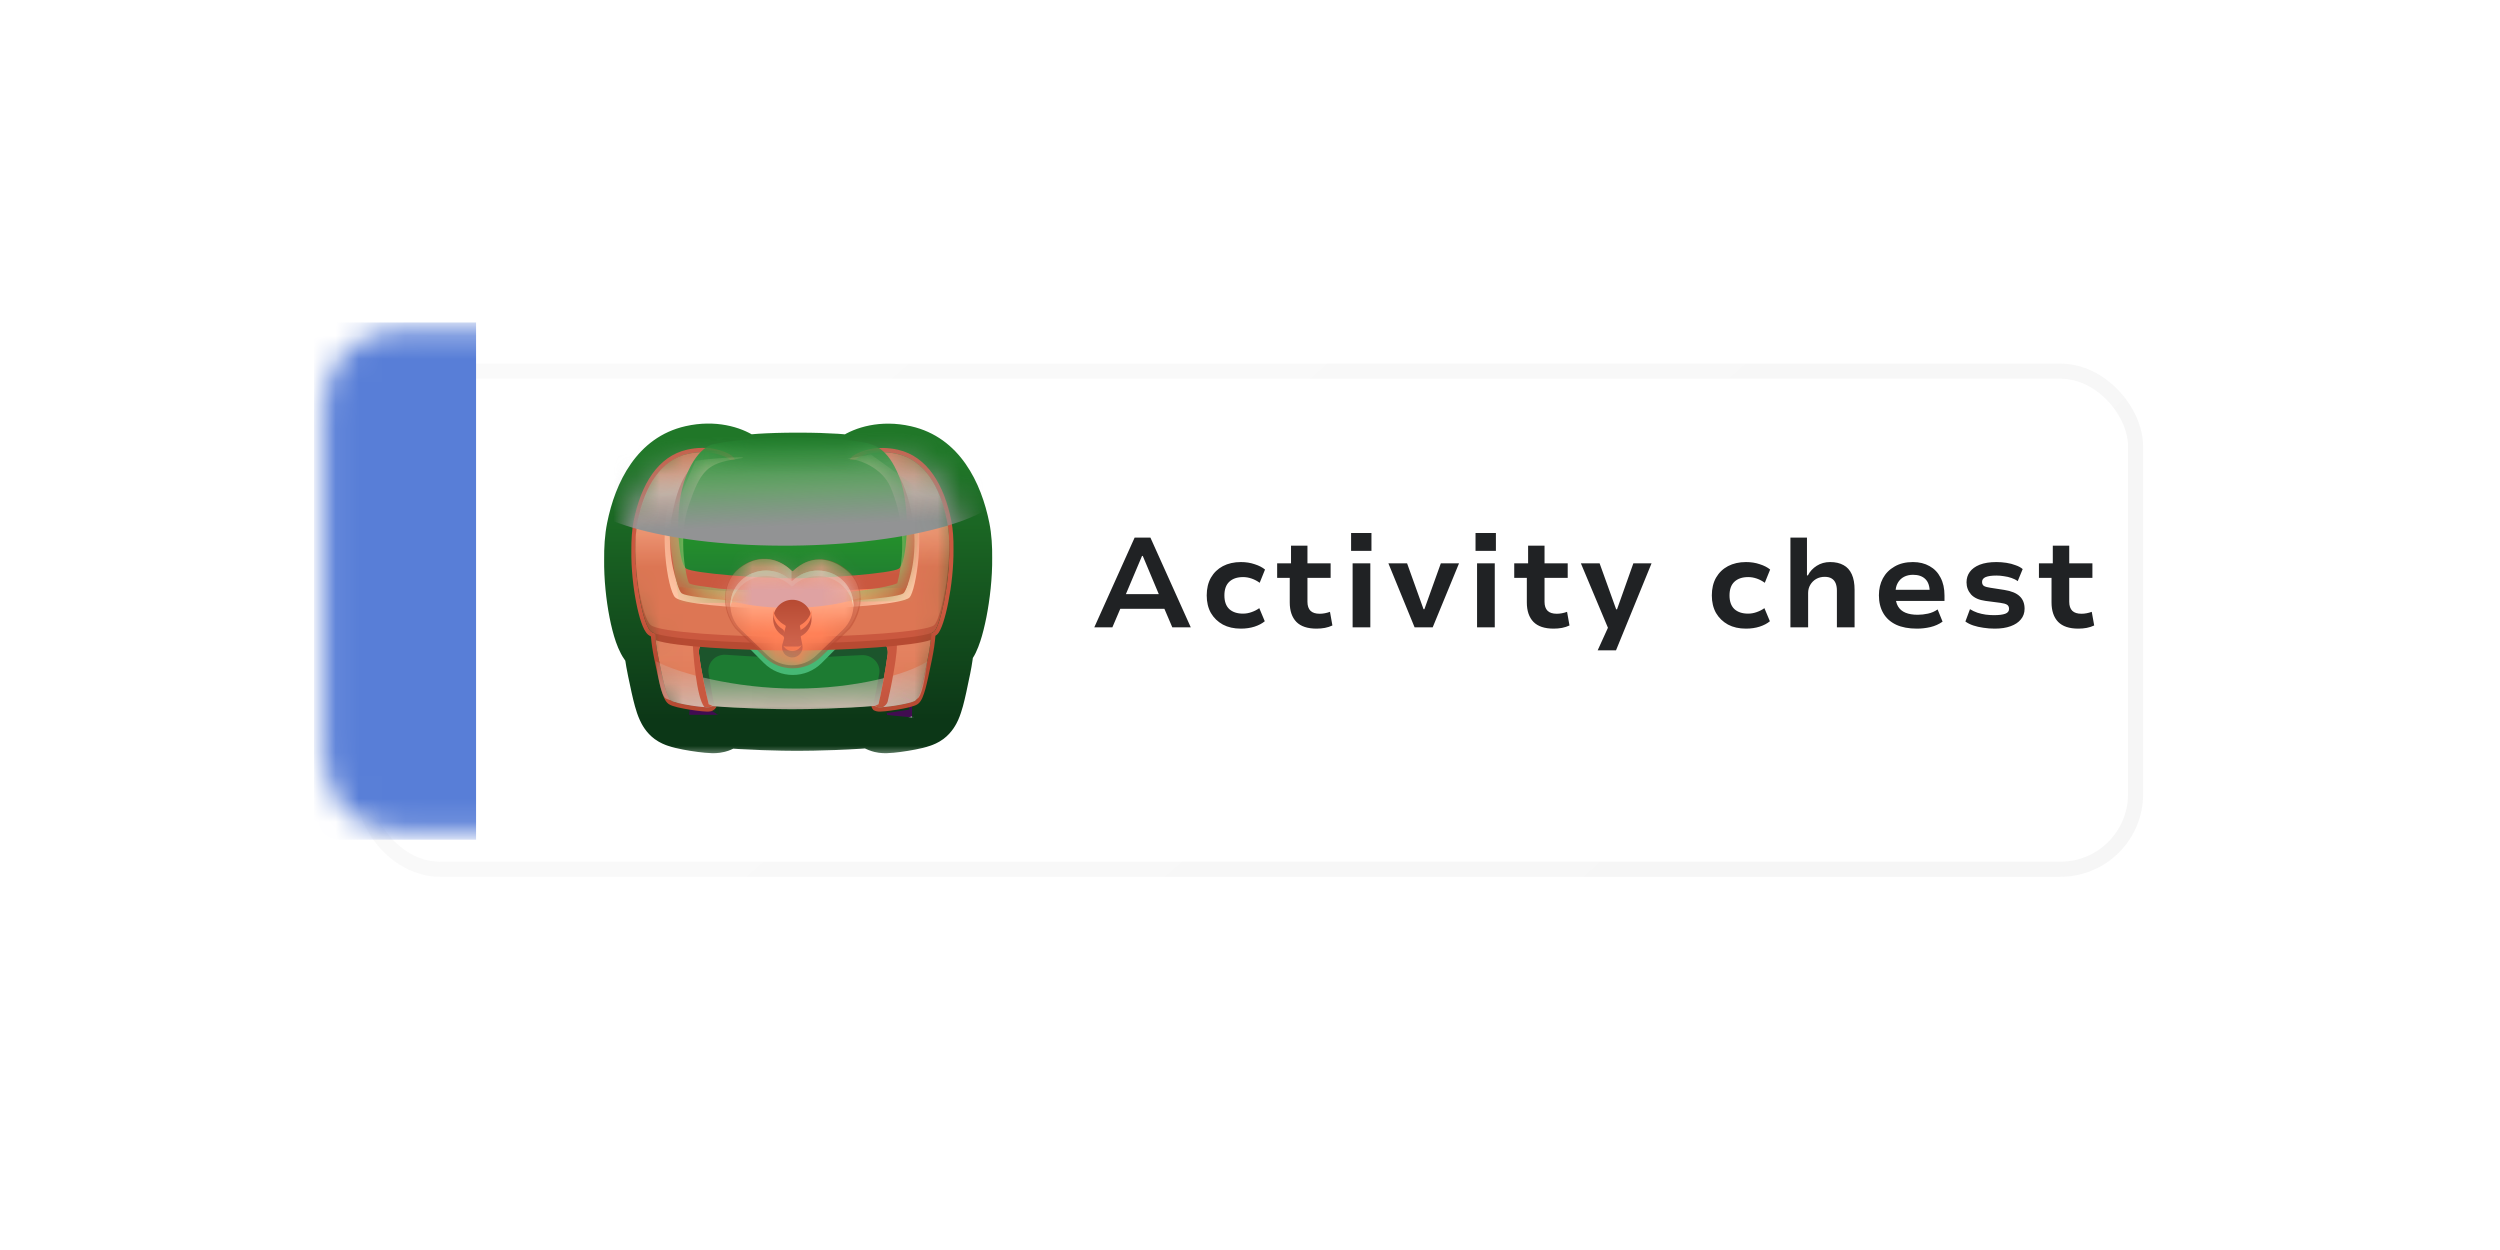 <svg width="108" height="54" viewBox="0 0 108 54" fill="none" xmlns="http://www.w3.org/2000/svg">
<g filter="url(#filter0_d_120_3179)">
<rect x="14.066" y="14.344" width="76.5" height="21.516" rx="3.245" fill="white"/>
<rect x="14.066" y="14.344" width="76.5" height="21.516" rx="3.245" stroke="url(#paint0_linear_120_3179)" stroke-opacity="0.3" stroke-width="0.651"/>
</g>
<g filter="url(#filter1_d_120_3179)">
<mask id="path-3-outside-1_120_3179" maskUnits="userSpaceOnUse" x="25.188" y="17.346" width="18.006" height="15.007" fill="black">
<rect fill="white" x="25.188" y="17.346" width="18.006" height="15.007"/>
<path d="M31.593 19.669C31.277 19.466 30.583 19.222 29.684 19.425C28.416 19.712 27.689 20.932 27.377 22.492C27.298 22.883 27.269 23.337 27.274 23.802C27.265 24.553 27.353 25.369 27.483 26.031C27.547 26.362 27.623 26.659 27.705 26.892C27.745 27.009 27.789 27.113 27.834 27.199C27.878 27.281 27.931 27.362 27.997 27.418C28.032 27.446 28.074 27.471 28.119 27.492C28.143 27.77 28.188 28.101 28.265 28.469L28.286 28.576C28.386 29.055 28.47 29.457 28.553 29.757C28.595 29.907 28.64 30.04 28.688 30.145C28.734 30.247 28.795 30.347 28.882 30.411C28.931 30.447 28.995 30.473 29.053 30.493C29.115 30.515 29.189 30.535 29.268 30.555C29.426 30.593 29.617 30.63 29.805 30.66C29.992 30.689 30.18 30.713 30.331 30.727C30.407 30.734 30.476 30.739 30.532 30.741C30.581 30.742 30.642 30.742 30.691 30.73C30.737 30.718 30.765 30.714 30.812 30.683C30.812 30.683 30.951 30.591 30.951 30.514L30.95 30.511L30.95 30.508C30.904 30.504 30.858 30.499 30.813 30.495C32.059 30.609 33.56 30.639 34.188 30.64L34.197 30.64C34.871 30.64 36.551 30.606 37.842 30.471L37.804 30.488C37.804 30.489 37.806 30.494 37.815 30.503C37.813 30.501 37.811 30.502 37.81 30.501C37.804 30.494 37.804 30.489 37.804 30.488L37.839 30.472C37.826 30.474 37.812 30.475 37.799 30.476C37.792 30.477 37.785 30.479 37.779 30.479L37.768 30.48C37.726 30.484 37.683 30.488 37.64 30.492C37.655 30.594 37.727 30.668 37.73 30.671L37.73 30.672C37.77 30.698 37.821 30.716 37.876 30.73C37.924 30.742 37.986 30.742 38.033 30.741C38.089 30.739 38.156 30.734 38.231 30.727C38.379 30.713 38.563 30.689 38.747 30.659C38.931 30.629 39.119 30.594 39.275 30.555C39.352 30.536 39.425 30.515 39.486 30.494C39.543 30.474 39.607 30.447 39.656 30.411C39.742 30.346 39.802 30.245 39.847 30.144C39.895 30.038 39.937 29.907 39.978 29.756C40.06 29.457 40.143 29.056 40.242 28.576L40.265 28.469C40.343 28.089 40.388 27.749 40.412 27.466C40.435 27.452 40.456 27.436 40.476 27.419C40.537 27.364 40.586 27.282 40.625 27.202C40.666 27.117 40.707 27.012 40.746 26.893C40.824 26.657 40.901 26.352 40.968 26.012C41.102 25.331 41.2 24.49 41.19 23.726C41.196 23.29 41.169 22.865 41.096 22.498C40.785 20.937 40.059 19.717 38.792 19.429C37.873 19.22 37.167 19.48 36.862 19.686C36.781 19.741 36.722 19.826 36.716 19.866C36.376 19.821 35.592 19.741 34.238 19.74C32.86 19.74 32.073 19.822 31.742 19.866C31.735 19.807 31.665 19.731 31.593 19.669ZM37.922 30.55L37.886 30.541C37.878 30.538 37.872 30.535 37.865 30.533C37.862 30.532 37.859 30.529 37.856 30.528C37.872 30.535 37.894 30.543 37.922 30.55ZM37.848 30.525C37.847 30.525 37.846 30.524 37.845 30.524C37.843 30.523 37.842 30.522 37.841 30.521C37.843 30.522 37.845 30.524 37.848 30.525ZM30.746 30.511C30.742 30.513 30.738 30.515 30.733 30.518C30.738 30.515 30.742 30.513 30.746 30.511ZM30.806 30.494C30.792 30.493 30.778 30.492 30.765 30.491C30.764 30.492 30.762 30.493 30.761 30.495C30.762 30.492 30.764 30.491 30.764 30.49C30.778 30.491 30.792 30.493 30.806 30.494ZM39.678 30.068C39.657 30.115 39.636 30.154 39.614 30.187L39.677 30.068C39.698 30.021 39.719 29.968 39.74 29.908L39.678 30.068ZM40.181 27.858C40.157 28.035 40.125 28.227 40.083 28.431L40.139 28.133C40.155 28.038 40.169 27.946 40.181 27.858ZM28.294 27.359C28.294 27.36 28.294 27.362 28.294 27.363C28.276 27.357 28.258 27.348 28.242 27.341C28.258 27.348 28.276 27.353 28.294 27.359ZM40.235 27.344C40.234 27.351 40.233 27.357 40.233 27.364C40.233 27.357 40.233 27.35 40.234 27.343C40.239 27.34 40.245 27.339 40.251 27.337C40.245 27.339 40.24 27.342 40.235 27.344ZM28.202 27.325C28.194 27.321 28.186 27.318 28.179 27.314C28.186 27.318 28.194 27.321 28.202 27.325ZM40.308 27.309C40.303 27.312 40.297 27.316 40.291 27.319C40.297 27.316 40.303 27.312 40.308 27.309ZM40.412 27.204C40.391 27.237 40.372 27.263 40.353 27.28C40.372 27.263 40.391 27.237 40.412 27.204ZM28.067 27.219C28.061 27.212 28.054 27.204 28.048 27.195C28.054 27.204 28.061 27.212 28.067 27.219ZM28.035 27.171C28.017 27.141 27.997 27.108 27.979 27.071C27.997 27.108 28.017 27.141 28.035 27.171ZM40.47 27.091C40.458 27.117 40.446 27.14 40.434 27.162C40.446 27.14 40.458 27.117 40.47 27.091ZM40.535 26.931C40.523 26.964 40.511 26.994 40.5 27.022C40.511 26.994 40.523 26.964 40.535 26.931ZM27.954 27.016C27.935 26.974 27.916 26.929 27.898 26.879C27.916 26.929 27.935 26.974 27.954 27.016ZM40.582 26.791C40.574 26.815 40.568 26.839 40.56 26.861C40.568 26.839 40.574 26.815 40.582 26.791ZM27.676 26.042C27.668 26.002 27.66 25.962 27.652 25.92C27.66 25.962 27.668 26.002 27.676 26.042ZM40.796 25.917C40.788 25.957 40.781 25.997 40.773 26.036C40.781 25.997 40.788 25.957 40.796 25.917ZM27.517 24.972C27.515 24.946 27.511 24.921 27.508 24.895C27.511 24.921 27.515 24.946 27.517 24.972ZM40.954 24.816C40.951 24.844 40.949 24.872 40.946 24.9C40.949 24.872 40.951 24.844 40.954 24.816ZM40.982 24.479C40.977 24.562 40.97 24.645 40.962 24.727C40.97 24.645 40.977 24.562 40.982 24.479ZM27.472 24.401C27.467 24.293 27.463 24.185 27.461 24.078C27.463 24.185 27.467 24.293 27.472 24.401ZM40.999 24.14C40.996 24.216 40.993 24.293 40.989 24.37C40.993 24.293 40.996 24.216 40.999 24.14ZM36.922 19.871C37.146 19.697 37.825 19.4 38.751 19.61C39.908 19.873 40.607 20.995 40.915 22.534C40.985 22.885 41.011 23.297 41.006 23.726C41.007 23.827 41.005 23.93 41.003 24.033C41.014 23.569 40.99 23.122 40.914 22.745C40.607 21.205 39.908 20.083 38.751 19.82C37.825 19.61 37.146 19.722 36.922 19.897C36.922 19.897 36.87 19.887 36.761 19.871L36.922 19.871ZM29.725 19.607C30.651 19.397 31.33 19.694 31.554 19.869L31.713 19.869C31.607 19.884 31.556 19.894 31.554 19.895C31.33 19.72 30.651 19.607 29.725 19.817C28.568 20.079 27.867 21.2 27.558 22.74C27.486 23.098 27.459 23.518 27.461 23.955C27.461 23.904 27.459 23.853 27.46 23.802C27.455 23.344 27.483 22.903 27.558 22.529C27.867 20.989 28.568 19.869 29.725 19.607ZM27.805 26.588C27.792 26.542 27.779 26.494 27.767 26.445C27.779 26.494 27.792 26.542 27.805 26.588ZM40.689 26.411C40.682 26.442 40.673 26.471 40.665 26.501C40.673 26.471 40.682 26.442 40.689 26.411Z"/>
</mask>
<path d="M31.593 19.669C31.277 19.466 30.583 19.222 29.684 19.425C28.416 19.712 27.689 20.932 27.377 22.492C27.298 22.883 27.269 23.337 27.274 23.802C27.265 24.553 27.353 25.369 27.483 26.031C27.547 26.362 27.623 26.659 27.705 26.892C27.745 27.009 27.789 27.113 27.834 27.199C27.878 27.281 27.931 27.362 27.997 27.418C28.032 27.446 28.074 27.471 28.119 27.492C28.143 27.77 28.188 28.101 28.265 28.469L28.286 28.576C28.386 29.055 28.47 29.457 28.553 29.757C28.595 29.907 28.64 30.04 28.688 30.145C28.734 30.247 28.795 30.347 28.882 30.411C28.931 30.447 28.995 30.473 29.053 30.493C29.115 30.515 29.189 30.535 29.268 30.555C29.426 30.593 29.617 30.63 29.805 30.66C29.992 30.689 30.18 30.713 30.331 30.727C30.407 30.734 30.476 30.739 30.532 30.741C30.581 30.742 30.642 30.742 30.691 30.73C30.737 30.718 30.765 30.714 30.812 30.683C30.812 30.683 30.951 30.591 30.951 30.514L30.95 30.511L30.95 30.508C30.904 30.504 30.858 30.499 30.813 30.495C32.059 30.609 33.56 30.639 34.188 30.64L34.197 30.64C34.871 30.64 36.551 30.606 37.842 30.471L37.804 30.488C37.804 30.489 37.806 30.494 37.815 30.503C37.813 30.501 37.811 30.502 37.81 30.501C37.804 30.494 37.804 30.489 37.804 30.488L37.839 30.472C37.826 30.474 37.812 30.475 37.799 30.476C37.792 30.477 37.785 30.479 37.779 30.479L37.768 30.48C37.726 30.484 37.683 30.488 37.64 30.492C37.655 30.594 37.727 30.668 37.73 30.671L37.73 30.672C37.77 30.698 37.821 30.716 37.876 30.73C37.924 30.742 37.986 30.742 38.033 30.741C38.089 30.739 38.156 30.734 38.231 30.727C38.379 30.713 38.563 30.689 38.747 30.659C38.931 30.629 39.119 30.594 39.275 30.555C39.352 30.536 39.425 30.515 39.486 30.494C39.543 30.474 39.607 30.447 39.656 30.411C39.742 30.346 39.802 30.245 39.847 30.144C39.895 30.038 39.937 29.907 39.978 29.756C40.06 29.457 40.143 29.056 40.242 28.576L40.265 28.469C40.343 28.089 40.388 27.749 40.412 27.466C40.435 27.452 40.456 27.436 40.476 27.419C40.537 27.364 40.586 27.282 40.625 27.202C40.666 27.117 40.707 27.012 40.746 26.893C40.824 26.657 40.901 26.352 40.968 26.012C41.102 25.331 41.2 24.49 41.19 23.726C41.196 23.29 41.169 22.865 41.096 22.498C40.785 20.937 40.059 19.717 38.792 19.429C37.873 19.22 37.167 19.48 36.862 19.686C36.781 19.741 36.722 19.826 36.716 19.866C36.376 19.821 35.592 19.741 34.238 19.74C32.86 19.74 32.073 19.822 31.742 19.866C31.735 19.807 31.665 19.731 31.593 19.669ZM37.922 30.55L37.886 30.541C37.878 30.538 37.872 30.535 37.865 30.533C37.862 30.532 37.859 30.529 37.856 30.528C37.872 30.535 37.894 30.543 37.922 30.55ZM37.848 30.525C37.847 30.525 37.846 30.524 37.845 30.524C37.843 30.523 37.842 30.522 37.841 30.521C37.843 30.522 37.845 30.524 37.848 30.525ZM30.746 30.511C30.742 30.513 30.738 30.515 30.733 30.518C30.738 30.515 30.742 30.513 30.746 30.511ZM30.806 30.494C30.792 30.493 30.778 30.492 30.765 30.491C30.764 30.492 30.762 30.493 30.761 30.495C30.762 30.492 30.764 30.491 30.764 30.49C30.778 30.491 30.792 30.493 30.806 30.494ZM39.678 30.068C39.657 30.115 39.636 30.154 39.614 30.187L39.677 30.068C39.698 30.021 39.719 29.968 39.74 29.908L39.678 30.068ZM40.181 27.858C40.157 28.035 40.125 28.227 40.083 28.431L40.139 28.133C40.155 28.038 40.169 27.946 40.181 27.858ZM28.294 27.359C28.294 27.36 28.294 27.362 28.294 27.363C28.276 27.357 28.258 27.348 28.242 27.341C28.258 27.348 28.276 27.353 28.294 27.359ZM40.235 27.344C40.234 27.351 40.233 27.357 40.233 27.364C40.233 27.357 40.233 27.35 40.234 27.343C40.239 27.34 40.245 27.339 40.251 27.337C40.245 27.339 40.24 27.342 40.235 27.344ZM28.202 27.325C28.194 27.321 28.186 27.318 28.179 27.314C28.186 27.318 28.194 27.321 28.202 27.325ZM40.308 27.309C40.303 27.312 40.297 27.316 40.291 27.319C40.297 27.316 40.303 27.312 40.308 27.309ZM40.412 27.204C40.391 27.237 40.372 27.263 40.353 27.28C40.372 27.263 40.391 27.237 40.412 27.204ZM28.067 27.219C28.061 27.212 28.054 27.204 28.048 27.195C28.054 27.204 28.061 27.212 28.067 27.219ZM28.035 27.171C28.017 27.141 27.997 27.108 27.979 27.071C27.997 27.108 28.017 27.141 28.035 27.171ZM40.47 27.091C40.458 27.117 40.446 27.14 40.434 27.162C40.446 27.14 40.458 27.117 40.47 27.091ZM40.535 26.931C40.523 26.964 40.511 26.994 40.5 27.022C40.511 26.994 40.523 26.964 40.535 26.931ZM27.954 27.016C27.935 26.974 27.916 26.929 27.898 26.879C27.916 26.929 27.935 26.974 27.954 27.016ZM40.582 26.791C40.574 26.815 40.568 26.839 40.56 26.861C40.568 26.839 40.574 26.815 40.582 26.791ZM27.676 26.042C27.668 26.002 27.66 25.962 27.652 25.92C27.66 25.962 27.668 26.002 27.676 26.042ZM40.796 25.917C40.788 25.957 40.781 25.997 40.773 26.036C40.781 25.997 40.788 25.957 40.796 25.917ZM27.517 24.972C27.515 24.946 27.511 24.921 27.508 24.895C27.511 24.921 27.515 24.946 27.517 24.972ZM40.954 24.816C40.951 24.844 40.949 24.872 40.946 24.9C40.949 24.872 40.951 24.844 40.954 24.816ZM40.982 24.479C40.977 24.562 40.97 24.645 40.962 24.727C40.97 24.645 40.977 24.562 40.982 24.479ZM27.472 24.401C27.467 24.293 27.463 24.185 27.461 24.078C27.463 24.185 27.467 24.293 27.472 24.401ZM40.999 24.14C40.996 24.216 40.993 24.293 40.989 24.37C40.993 24.293 40.996 24.216 40.999 24.14ZM36.922 19.871C37.146 19.697 37.825 19.4 38.751 19.61C39.908 19.873 40.607 20.995 40.915 22.534C40.985 22.885 41.011 23.297 41.006 23.726C41.007 23.827 41.005 23.93 41.003 24.033C41.014 23.569 40.99 23.122 40.914 22.745C40.607 21.205 39.908 20.083 38.751 19.82C37.825 19.61 37.146 19.722 36.922 19.897C36.922 19.897 36.87 19.887 36.761 19.871L36.922 19.871ZM29.725 19.607C30.651 19.397 31.33 19.694 31.554 19.869L31.713 19.869C31.607 19.884 31.556 19.894 31.554 19.895C31.33 19.72 30.651 19.607 29.725 19.817C28.568 20.079 27.867 21.2 27.558 22.74C27.486 23.098 27.459 23.518 27.461 23.955C27.461 23.904 27.459 23.853 27.46 23.802C27.455 23.344 27.483 22.903 27.558 22.529C27.867 20.989 28.568 19.869 29.725 19.607ZM27.805 26.588C27.792 26.542 27.779 26.494 27.767 26.445C27.779 26.494 27.792 26.542 27.805 26.588ZM40.689 26.411C40.682 26.442 40.673 26.471 40.665 26.501C40.673 26.471 40.682 26.442 40.689 26.411Z" fill="#410C51"/>
<path d="M31.593 19.669L32.364 18.473L32.446 18.525L32.52 18.589L31.593 19.669ZM29.684 19.425L29.37 18.037L29.37 18.037L29.684 19.425ZM27.377 22.492L25.981 22.213L25.981 22.213L27.377 22.492ZM27.274 23.802L28.698 23.786L28.698 23.803L28.698 23.819L27.274 23.802ZM27.483 26.031L26.085 26.304L26.085 26.304L27.483 26.031ZM27.705 26.892L29.049 26.423L29.049 26.423L27.705 26.892ZM27.834 27.199L26.575 27.863L26.575 27.863L27.834 27.199ZM27.997 27.418L27.086 28.512L27.085 28.51L27.997 27.418ZM28.119 27.492L28.724 26.203L29.466 26.552L29.537 27.369L28.119 27.492ZM28.265 28.469L29.658 28.179L29.66 28.188L28.265 28.469ZM28.286 28.576L26.892 28.866L26.89 28.857L28.286 28.576ZM28.553 29.757L27.182 30.138L27.182 30.138L28.553 29.757ZM28.688 30.145L27.393 30.737L27.393 30.736L28.688 30.145ZM28.882 30.411L28.041 31.559L28.04 31.559L28.882 30.411ZM29.053 30.493L28.589 31.839L28.589 31.839L29.053 30.493ZM29.268 30.555L28.931 31.938L28.931 31.938L29.268 30.555ZM29.805 30.66L29.581 32.065L29.581 32.065L29.805 30.66ZM30.331 30.727L30.199 32.145L30.199 32.145L30.331 30.727ZM30.532 30.741L30.493 32.164L30.492 32.164L30.532 30.741ZM30.691 30.73L31.038 32.111L31.036 32.111L30.691 30.73ZM30.812 30.683L30.023 29.498L30.024 29.498L30.812 30.683ZM30.951 30.514L32.302 30.064L32.376 30.286L32.375 30.52L30.951 30.514ZM30.95 30.511L29.6 30.96L29.527 30.741L29.527 30.51L30.95 30.511ZM30.95 30.508L31.071 29.089L32.374 29.2L32.374 30.508L30.95 30.508ZM34.188 30.64L34.187 32.063L34.186 32.063L34.188 30.64ZM34.197 30.64L34.197 32.063L34.197 32.063L34.197 30.64ZM37.842 30.471L37.694 29.055L38.41 31.777L37.842 30.471ZM37.804 30.488L36.387 30.348L36.469 29.523L37.226 29.187L37.804 30.488ZM37.815 30.503L38.812 29.487L36.817 31.518L37.815 30.503ZM37.81 30.501L36.717 31.414L36.713 31.409L37.81 30.501ZM37.839 30.472L37.692 29.056L38.417 31.773L37.839 30.472ZM37.799 30.476L37.943 31.892L37.943 31.892L37.799 30.476ZM37.779 30.479L37.921 31.896L37.914 31.896L37.907 31.897L37.779 30.479ZM37.768 30.48L37.626 29.064L37.639 29.062L37.768 30.48ZM37.64 30.492L36.232 30.703L36.009 29.215L37.507 29.074L37.64 30.492ZM37.73 30.671L38.743 29.67L39.154 30.087L39.153 30.671L37.73 30.671ZM37.73 30.672L36.976 31.881L36.306 31.462L36.306 30.672L37.73 30.672ZM37.876 30.73L37.524 32.11L37.522 32.109L37.876 30.73ZM38.033 30.741L38.074 32.164L38.074 32.164L38.033 30.741ZM38.231 30.727L38.365 32.145L38.365 32.145L38.231 30.727ZM38.747 30.659L38.976 32.064L38.975 32.064L38.747 30.659ZM39.275 30.555L39.618 31.937L39.618 31.937L39.275 30.555ZM39.486 30.494L39.959 31.836L39.959 31.836L39.486 30.494ZM39.656 30.411L40.508 31.551L40.508 31.551L39.656 30.411ZM39.847 30.144L41.146 30.727L41.146 30.728L39.847 30.144ZM39.978 29.756L41.351 30.134L41.351 30.134L39.978 29.756ZM40.242 28.576L38.848 28.288L38.849 28.281L40.242 28.576ZM40.265 28.469L41.659 28.757L41.657 28.764L40.265 28.469ZM40.412 27.466L38.993 27.347L39.054 26.613L39.689 26.239L40.412 27.466ZM40.476 27.419L41.426 28.479L41.425 28.48L40.476 27.419ZM40.625 27.202L41.906 27.822L41.906 27.823L40.625 27.202ZM40.746 26.893L42.098 27.34L42.097 27.34L40.746 26.893ZM40.968 26.012L42.365 26.287L42.365 26.287L40.968 26.012ZM41.19 23.726L39.767 23.743L39.767 23.725L39.767 23.708L41.19 23.726ZM41.096 22.498L42.492 22.219L42.492 22.219L41.096 22.498ZM38.792 19.429L39.107 18.041L39.107 18.041L38.792 19.429ZM36.862 19.686L36.065 18.506L36.066 18.505L36.862 19.686ZM36.716 19.866L38.126 20.069L37.925 21.463L36.529 21.278L36.716 19.866ZM34.238 19.74L34.239 18.317L34.239 18.317L34.238 19.74ZM31.742 19.866L31.932 21.277L30.486 21.472L30.327 20.022L31.742 19.866ZM37.922 30.55L38.294 29.176L37.568 31.93L37.922 30.55ZM37.886 30.541L37.514 31.915L37.482 31.906L37.451 31.896L37.886 30.541ZM37.865 30.533L37.361 31.864L37.36 31.864L37.865 30.533ZM37.856 30.528L37.305 31.841L38.406 29.215L37.856 30.528ZM37.848 30.525L38.44 29.23L37.255 31.82L37.848 30.525ZM37.845 30.524L37.235 31.811L37.235 31.81L37.845 30.524ZM37.841 30.521L37.202 31.793L38.48 29.249L37.841 30.521ZM30.746 30.511L29.939 29.338L31.554 31.683L30.746 30.511ZM30.733 30.518L31.396 31.778L30.069 29.259L30.733 30.518ZM30.765 30.491L29.406 30.067L29.749 28.966L30.897 29.073L30.765 30.491ZM30.761 30.495L31.972 31.243L29.549 29.747L30.761 30.495ZM30.764 30.49L29.378 30.163L29.663 28.957L30.896 29.073L30.764 30.49ZM39.678 30.068L41.007 30.579L40.993 30.615L40.977 30.651L39.678 30.068ZM39.614 30.187L40.79 30.989L38.358 29.517L39.614 30.187ZM39.677 30.068L40.976 30.651L40.956 30.695L40.933 30.738L39.677 30.068ZM39.74 29.908L38.411 29.397L41.089 30.362L39.74 29.908ZM40.083 28.431L41.477 28.719L38.684 28.17L40.083 28.431ZM40.139 28.133L41.542 28.372L41.54 28.383L41.538 28.394L40.139 28.133ZM28.294 27.359L28.756 26.012L29.648 26.318L29.715 27.259L28.294 27.359ZM28.294 27.363L29.715 27.262L29.866 29.405L27.834 28.71L28.294 27.363ZM40.235 27.344L38.815 27.247L38.877 26.34L39.725 26.015L40.235 27.344ZM40.234 27.343L38.814 27.245L38.876 26.338L39.725 26.013L40.234 27.343ZM40.251 27.337L39.714 26.018L40.787 28.655L40.251 27.337ZM28.202 27.325L28.798 26.032L27.605 28.618L28.202 27.325ZM28.179 27.314L27.53 28.581L28.828 26.047L28.179 27.314ZM40.308 27.309L39.621 26.062L40.995 28.556L40.308 27.309ZM40.291 27.319L40.919 28.596L39.662 26.042L40.291 27.319ZM40.412 27.204L39.202 26.454L41.622 27.954L40.412 27.204ZM40.353 27.28L41.304 28.339L39.402 26.221L40.353 27.28ZM28.067 27.219L29.199 26.357L26.934 28.082L28.067 27.219ZM28.048 27.195L26.871 27.995L29.226 26.395L28.048 27.195ZM28.035 27.171L29.243 26.418L26.826 27.923L28.035 27.171ZM27.979 27.071L26.698 27.691L29.261 26.451L27.979 27.071ZM40.47 27.091L39.175 26.5L41.766 27.681L40.47 27.091ZM40.434 27.162L41.688 27.837L39.181 26.487L40.434 27.162ZM27.954 27.016L29.257 26.443L26.651 27.589L27.954 27.016ZM36.922 19.871L37.797 20.994L37.41 21.295L36.921 21.295L36.922 19.871ZM38.751 19.61L39.066 18.222L39.066 18.222L38.751 19.61ZM40.915 22.534L42.311 22.255L42.311 22.255L40.915 22.534ZM41.006 23.726L39.582 23.743L39.582 23.725L39.582 23.707L41.006 23.726ZM40.914 22.745L42.31 22.466L42.311 22.466L40.914 22.745ZM38.751 19.82L39.066 18.432L39.066 18.432L38.751 19.82ZM36.922 19.897L37.797 21.019L37.284 21.42L36.645 21.293L36.922 19.897ZM36.761 19.871L36.563 21.281L36.762 18.448L36.761 19.871ZM29.725 19.607L29.411 18.218L29.411 18.218L29.725 19.607ZM31.554 19.869L31.554 21.293L31.064 21.293L30.678 20.991L31.554 19.869ZM31.713 19.869L31.714 18.446L31.91 21.279L31.713 19.869ZM31.554 19.895L31.831 21.291L31.191 21.418L30.678 21.016L31.554 19.895ZM29.725 19.817L29.411 18.428L29.411 18.428L29.725 19.817ZM27.558 22.74L26.162 22.46L26.162 22.46L27.558 22.74ZM27.46 23.802L28.884 23.786L28.884 23.803L28.884 23.82L27.46 23.802ZM27.558 22.529L26.162 22.249L26.162 22.249L27.558 22.529ZM31.593 19.669L30.821 20.866C30.828 20.87 30.751 20.823 30.595 20.794C30.45 20.767 30.248 20.757 29.998 20.814L29.684 19.425L29.37 18.037C30.662 17.744 31.745 18.073 32.364 18.473L31.593 19.669ZM29.684 19.425L29.999 20.814C29.581 20.908 29.053 21.373 28.772 22.772L27.377 22.492L25.981 22.213C26.326 20.49 27.251 18.516 29.37 18.037L29.684 19.425ZM27.377 22.492L28.772 22.772C28.72 23.033 28.694 23.381 28.698 23.786L27.274 23.802L25.851 23.818C25.845 23.294 25.876 22.733 25.981 22.213L27.377 22.492ZM27.274 23.802L28.698 23.819C28.69 24.462 28.766 25.179 28.88 25.757L27.483 26.031L26.085 26.304C25.939 25.559 25.84 24.645 25.851 23.785L27.274 23.802ZM27.483 26.031L28.88 25.757C28.936 26.047 28.997 26.274 29.049 26.423L27.705 26.892L26.36 27.361C26.25 27.043 26.158 26.677 26.085 26.304L27.483 26.031ZM27.705 26.892L29.049 26.423C29.074 26.494 29.09 26.528 29.094 26.535L27.834 27.199L26.575 27.863C26.488 27.697 26.417 27.524 26.36 27.361L27.705 26.892ZM27.834 27.199L29.094 26.535C29.095 26.537 29.085 26.517 29.062 26.486C29.04 26.455 28.992 26.393 28.91 26.325L27.997 27.418L27.085 28.51C26.805 28.277 26.648 28.001 26.575 27.863L27.834 27.199ZM27.997 27.418L28.909 26.324C28.821 26.25 28.748 26.215 28.724 26.203L28.119 27.492L27.513 28.78C27.4 28.727 27.243 28.642 27.086 28.511L27.997 27.418ZM28.119 27.492L29.537 27.369C29.556 27.593 29.593 27.868 29.658 28.179L28.265 28.469L26.871 28.76C26.782 28.335 26.729 27.948 26.7 27.615L28.119 27.492ZM28.265 28.469L29.66 28.188L29.682 28.295L28.286 28.576L26.89 28.857L26.869 28.75L28.265 28.469ZM28.286 28.576L29.68 28.285C29.784 28.783 29.857 29.131 29.925 29.375L28.553 29.757L27.182 30.138C27.083 29.783 26.989 29.328 26.892 28.866L28.286 28.576ZM28.553 29.757L29.925 29.375C29.94 29.43 29.953 29.473 29.965 29.505C29.97 29.521 29.974 29.533 29.978 29.542C29.981 29.551 29.983 29.555 29.983 29.554L28.688 30.145L27.393 30.736C27.3 30.534 27.233 30.322 27.182 30.138L28.553 29.757ZM28.688 30.145L29.983 29.554C29.983 29.553 29.979 29.546 29.973 29.535C29.966 29.523 29.955 29.503 29.938 29.479C29.905 29.432 29.838 29.347 29.724 29.263L28.882 30.411L28.04 31.559C27.655 31.277 27.471 30.907 27.393 30.737L28.688 30.145ZM28.882 30.411L29.724 29.263C29.648 29.207 29.586 29.177 29.561 29.165C29.545 29.158 29.534 29.154 29.528 29.151C29.524 29.15 29.522 29.149 29.52 29.148C29.518 29.148 29.517 29.147 29.517 29.147L29.053 30.493L28.589 31.839C28.502 31.809 28.269 31.727 28.041 31.559L28.882 30.411ZM29.053 30.493L29.517 29.147C29.526 29.151 29.555 29.16 29.605 29.172L29.268 30.555L28.931 31.938C28.823 31.912 28.704 31.879 28.589 31.839L29.053 30.493ZM29.268 30.555L29.605 29.172C29.714 29.198 29.865 29.227 30.029 29.254L29.805 30.66L29.581 32.065C29.37 32.032 29.139 31.989 28.931 31.938L29.268 30.555ZM29.805 30.66L30.029 29.254C30.189 29.279 30.346 29.299 30.463 29.31L30.331 30.727L30.199 32.145C30.014 32.127 29.796 32.1 29.581 32.065L29.805 30.66ZM30.331 30.727L30.463 29.31C30.528 29.316 30.562 29.317 30.572 29.318L30.532 30.741L30.492 32.164C30.39 32.161 30.285 32.153 30.199 32.145L30.331 30.727ZM30.532 30.741L30.572 29.318C30.582 29.318 30.568 29.317 30.543 29.319C30.529 29.319 30.505 29.321 30.475 29.325C30.446 29.328 30.401 29.335 30.345 29.349L30.691 30.73L31.036 32.111C30.775 32.177 30.53 32.165 30.493 32.164L30.532 30.741ZM30.691 30.73L30.343 29.35C30.355 29.347 30.365 29.344 30.369 29.343C30.375 29.342 30.374 29.342 30.37 29.343C30.363 29.345 30.332 29.353 30.29 29.367C30.246 29.382 30.197 29.402 30.146 29.427C30.096 29.452 30.055 29.477 30.023 29.498L30.812 30.683L31.601 31.868C31.48 31.948 31.352 32.013 31.212 32.061C31.152 32.081 31.102 32.095 31.075 32.102C31.062 32.105 31.05 32.108 31.045 32.109C31.042 32.11 31.041 32.11 31.039 32.111C31.038 32.111 31.038 32.111 31.038 32.111L30.691 30.73ZM30.812 30.683C30.024 29.498 30.024 29.498 30.023 29.498C30.023 29.498 30.023 29.498 30.023 29.498C30.023 29.498 30.022 29.499 30.022 29.499C30.021 29.499 30.021 29.5 30.02 29.5C30.019 29.501 30.018 29.501 30.017 29.502C30.015 29.504 30.012 29.505 30.01 29.507C30.006 29.509 30.002 29.512 29.998 29.515C29.991 29.52 29.983 29.526 29.975 29.532C29.961 29.543 29.936 29.562 29.906 29.59C29.882 29.613 29.816 29.677 29.747 29.779C29.693 29.861 29.529 30.121 29.528 30.507L30.951 30.514L32.375 30.52C32.373 30.945 32.192 31.245 32.112 31.366C32.016 31.508 31.916 31.609 31.857 31.665C31.791 31.726 31.732 31.773 31.692 31.803C31.671 31.819 31.652 31.833 31.637 31.843C31.629 31.849 31.622 31.854 31.616 31.858C31.613 31.86 31.61 31.862 31.607 31.864C31.606 31.865 31.604 31.866 31.603 31.867C31.602 31.867 31.602 31.867 31.601 31.868C31.601 31.868 31.601 31.868 31.6 31.869C31.6 31.869 31.6 31.869 31.6 31.869C31.6 31.869 31.599 31.869 30.812 30.683ZM30.951 30.514L29.601 30.963L29.6 30.96L30.95 30.511L32.301 30.061L32.302 30.064L30.951 30.514ZM30.95 30.511L29.527 30.51L29.527 30.507L30.95 30.508L32.374 30.508L32.374 30.511L30.95 30.511ZM30.95 30.508L30.829 31.926C30.782 31.922 30.706 31.915 30.683 31.913L30.813 30.495L30.942 29.077C31.01 29.083 31.027 29.085 31.071 29.089L30.95 30.508ZM30.813 30.495L30.942 29.077C32.129 29.186 33.583 29.216 34.189 29.216L34.188 30.64L34.186 32.063C33.537 32.063 31.989 32.032 30.683 31.913L30.813 30.495ZM34.188 30.64L34.188 29.216L34.198 29.216L34.197 30.64L34.197 32.063L34.187 32.063L34.188 30.64ZM34.197 30.64L34.197 29.216C34.852 29.216 36.475 29.182 37.694 29.055L37.842 30.471L37.989 31.887C36.627 32.029 34.89 32.063 34.197 32.063L34.197 30.64ZM37.842 30.471L38.41 31.777L38.372 31.793L37.804 30.488L37.236 29.183L37.274 29.166L37.842 30.471ZM37.804 30.488L39.221 30.628C39.239 30.438 39.216 30.284 39.197 30.195C39.177 30.098 39.149 30.019 39.127 29.962C39.081 29.849 39.031 29.764 38.995 29.71C38.923 29.601 38.852 29.526 38.812 29.487L37.815 30.503L36.817 31.518C36.768 31.47 36.691 31.389 36.617 31.275C36.58 31.219 36.528 31.131 36.482 31.017C36.452 30.943 36.354 30.687 36.387 30.348L37.804 30.488ZM37.815 30.503L36.817 31.518C36.925 31.624 37.033 31.697 37.123 31.747C37.212 31.796 37.29 31.827 37.346 31.847C37.401 31.866 37.447 31.878 37.473 31.884C37.486 31.887 37.497 31.89 37.504 31.892C37.508 31.892 37.51 31.893 37.512 31.893C37.514 31.894 37.515 31.894 37.515 31.894C37.521 31.895 37.5 31.891 37.477 31.885C37.453 31.879 37.403 31.867 37.343 31.846C37.283 31.825 37.19 31.788 37.085 31.726C36.978 31.663 36.843 31.564 36.717 31.414L37.81 30.501L38.902 29.588C38.777 29.438 38.642 29.339 38.535 29.276C38.43 29.214 38.338 29.177 38.279 29.157C38.218 29.136 38.17 29.123 38.146 29.118C38.123 29.112 38.103 29.108 38.109 29.109C38.109 29.109 38.114 29.11 38.121 29.112C38.128 29.113 38.139 29.116 38.153 29.119C38.179 29.126 38.225 29.138 38.281 29.157C38.337 29.177 38.416 29.208 38.505 29.258C38.596 29.308 38.704 29.381 38.812 29.487L37.815 30.503ZM37.81 30.501L36.713 31.409C36.523 31.179 36.343 30.81 36.387 30.351L37.804 30.488L39.221 30.625C39.265 30.168 39.085 29.808 38.906 29.593L37.81 30.501ZM37.804 30.488L37.226 29.187L37.261 29.171L37.839 30.472L38.417 31.773L38.382 31.789L37.804 30.488ZM37.839 30.472L37.986 31.888C37.972 31.89 37.959 31.891 37.953 31.892C37.949 31.892 37.947 31.892 37.945 31.892C37.943 31.892 37.943 31.893 37.943 31.892L37.799 30.476L37.655 29.06C37.668 29.059 37.68 29.057 37.685 29.057C37.693 29.056 37.693 29.056 37.692 29.056L37.839 30.472ZM37.799 30.476L37.943 31.892C37.97 31.89 37.99 31.887 38.002 31.885C38.008 31.884 38.013 31.884 38.016 31.883C38.018 31.883 38.02 31.883 38.018 31.883C38.018 31.883 38.014 31.883 38.01 31.884C38.006 31.885 37.999 31.886 37.991 31.887C37.976 31.889 37.951 31.893 37.921 31.896L37.779 30.479L37.636 29.063C37.609 29.065 37.588 29.068 37.576 29.07C37.57 29.071 37.565 29.072 37.562 29.072C37.56 29.073 37.558 29.073 37.559 29.073C37.56 29.073 37.563 29.072 37.567 29.071C37.571 29.071 37.578 29.07 37.586 29.069C37.601 29.066 37.625 29.063 37.655 29.06L37.799 30.476ZM37.779 30.479L37.907 31.897L37.896 31.898L37.768 30.48L37.639 29.062L37.65 29.061L37.779 30.479ZM37.768 30.48L37.91 31.897C37.869 31.901 37.782 31.908 37.773 31.909L37.64 30.492L37.507 29.074C37.584 29.067 37.582 29.068 37.626 29.064L37.768 30.48ZM37.64 30.492L39.048 30.281C39.016 30.069 38.934 29.922 38.889 29.851C38.84 29.775 38.788 29.716 38.743 29.67L37.73 30.671L36.717 31.671C36.674 31.627 36.318 31.277 36.232 30.703L37.64 30.492ZM37.73 30.671L39.153 30.671L39.153 30.673L37.73 30.672L36.306 30.672L36.306 30.67L37.73 30.671ZM37.73 30.672L38.483 29.464C38.41 29.419 38.349 29.392 38.309 29.377C38.269 29.361 38.24 29.354 38.23 29.351L37.876 30.73L37.522 32.109C37.403 32.078 37.194 32.016 36.976 31.881L37.73 30.672ZM37.876 30.73L38.228 29.351C38.171 29.336 38.124 29.329 38.094 29.325C38.063 29.321 38.039 29.32 38.024 29.319C37.997 29.317 37.982 29.318 37.992 29.318L38.033 30.741L38.074 32.164C38.039 32.165 37.79 32.178 37.524 32.11L37.876 30.73ZM38.033 30.741L37.992 29.318C38.003 29.318 38.036 29.316 38.096 29.31L38.231 30.727L38.365 32.145C38.277 32.153 38.175 32.161 38.074 32.164L38.033 30.741ZM38.231 30.727L38.096 29.31C38.208 29.299 38.36 29.28 38.519 29.254L38.747 30.659L38.975 32.064C38.766 32.099 38.551 32.127 38.365 32.145L38.231 30.727ZM38.747 30.659L38.519 29.254C38.683 29.227 38.828 29.199 38.931 29.173L39.275 30.555L39.618 31.937C39.409 31.988 39.179 32.031 38.976 32.064L38.747 30.659ZM39.275 30.555L38.931 29.173C38.957 29.167 38.977 29.162 38.993 29.157C39.009 29.152 39.015 29.15 39.014 29.151L39.486 30.494L39.959 31.836C39.838 31.879 39.717 31.912 39.618 31.937L39.275 30.555ZM39.486 30.494L39.014 29.151C39.013 29.151 39.009 29.152 39.002 29.155C38.995 29.158 38.983 29.163 38.967 29.17C38.941 29.183 38.879 29.213 38.803 29.27L39.656 30.411L40.508 31.551C40.28 31.721 40.047 31.805 39.959 31.836L39.486 30.494ZM39.656 30.411L38.803 29.27C38.689 29.356 38.623 29.442 38.592 29.487C38.575 29.512 38.564 29.531 38.558 29.542C38.552 29.554 38.548 29.56 38.548 29.561L39.847 30.144L41.146 30.728C41.071 30.894 40.889 31.266 40.508 31.551L39.656 30.411ZM39.847 30.144L38.548 29.561C38.547 29.563 38.553 29.551 38.564 29.516C38.576 29.483 38.589 29.438 38.605 29.379L39.978 29.756L41.351 30.134C41.303 30.306 41.238 30.521 41.146 30.727L39.847 30.144ZM39.978 29.756L38.605 29.379C38.672 29.135 38.745 28.786 38.848 28.288L40.242 28.576L41.636 28.863C41.541 29.326 41.448 29.78 41.351 30.134L39.978 29.756ZM40.242 28.576L38.849 28.281L38.872 28.175L40.265 28.469L41.657 28.764L41.635 28.87L40.242 28.576ZM40.265 28.469L38.87 28.182C38.937 27.86 38.974 27.577 38.993 27.347L40.412 27.466L41.83 27.584C41.802 27.921 41.75 28.317 41.659 28.757L40.265 28.469ZM40.412 27.466L39.689 26.239C39.637 26.27 39.582 26.308 39.528 26.357L40.476 27.419L41.425 28.48C41.331 28.564 41.233 28.634 41.135 28.692L40.412 27.466ZM40.476 27.419L39.526 26.358C39.439 26.436 39.39 26.507 39.37 26.536C39.35 26.567 39.341 26.586 39.343 26.581L40.625 27.202L41.906 27.823C41.847 27.943 41.701 28.233 41.426 28.479L40.476 27.419ZM40.625 27.202L39.343 26.582C39.349 26.571 39.367 26.528 39.394 26.447L40.746 26.893L42.097 27.34C42.046 27.495 41.983 27.663 41.906 27.822L40.625 27.202ZM40.746 26.893L39.394 26.447C39.448 26.283 39.511 26.039 39.571 25.737L40.968 26.012L42.365 26.287C42.29 26.665 42.2 27.031 42.098 27.34L40.746 26.893ZM40.968 26.012L39.571 25.737C39.69 25.131 39.775 24.39 39.767 23.743L41.19 23.726L42.614 23.708C42.625 24.591 42.513 25.532 42.365 26.287L40.968 26.012ZM41.19 23.726L39.767 23.708C39.772 23.331 39.747 23.013 39.7 22.777L41.096 22.498L42.492 22.219C42.592 22.717 42.62 23.248 42.614 23.743L41.19 23.726ZM41.096 22.498L39.7 22.777C39.42 21.377 38.893 20.912 38.476 20.817L38.792 19.429L39.107 18.041C41.226 18.522 42.148 20.498 42.492 22.219L41.096 22.498ZM38.792 19.429L38.477 20.817C38.222 20.759 38.017 20.77 37.871 20.799C37.712 20.83 37.64 20.878 37.658 20.866L36.862 19.686L36.066 18.505C36.682 18.09 37.787 17.741 39.107 18.041L38.792 19.429ZM36.862 19.686L37.659 20.866C37.762 20.796 37.836 20.72 37.891 20.648C37.919 20.61 37.956 20.557 37.993 20.486C38.019 20.435 38.094 20.285 38.126 20.069L36.716 19.866L35.307 19.664C35.364 19.269 35.569 18.996 35.631 18.916C35.737 18.777 35.881 18.631 36.065 18.506L36.862 19.686ZM36.716 19.866L36.529 21.278C36.256 21.241 35.536 21.165 34.237 21.164L34.238 19.74L34.239 18.317C35.649 18.317 36.495 18.401 36.904 18.455L36.716 19.866ZM34.238 19.74L34.237 21.164C32.916 21.163 32.193 21.242 31.932 21.277L31.742 19.866L31.552 18.456C31.953 18.401 32.804 18.316 34.239 18.317L34.238 19.74ZM31.742 19.866L30.327 20.022C30.351 20.241 30.423 20.4 30.466 20.482C30.512 20.57 30.558 20.63 30.583 20.661C30.61 20.695 30.631 20.717 30.642 20.728C30.654 20.74 30.662 20.747 30.665 20.749L31.593 19.669L32.52 18.589C32.591 18.65 32.698 18.748 32.801 18.876C32.868 18.96 33.107 19.26 33.157 19.71L31.742 19.866ZM37.922 30.55L37.55 31.925L37.514 31.915L37.886 30.541L38.258 29.167L38.294 29.176L37.922 30.55ZM37.886 30.541L37.451 31.896C37.401 31.88 37.362 31.865 37.348 31.859C37.344 31.858 37.341 31.856 37.34 31.856C37.339 31.856 37.339 31.855 37.339 31.855C37.338 31.855 37.338 31.855 37.338 31.855C37.338 31.855 37.338 31.855 37.338 31.855C37.339 31.856 37.348 31.859 37.361 31.864L37.865 30.533L38.37 29.202C38.386 29.208 38.398 29.213 38.402 29.214C38.403 29.215 38.404 29.215 38.405 29.215C38.406 29.216 38.406 29.216 38.406 29.216C38.406 29.216 38.404 29.215 38.402 29.214C38.398 29.213 38.388 29.209 38.375 29.204C38.361 29.199 38.343 29.192 38.321 29.185L37.886 30.541ZM37.865 30.533L37.36 31.864C37.303 31.842 37.257 31.82 37.226 31.805C37.21 31.797 37.197 31.79 37.188 31.785C37.179 31.781 37.172 31.777 37.17 31.775C37.169 31.775 37.167 31.774 37.168 31.774C37.168 31.774 37.169 31.775 37.171 31.776C37.175 31.778 37.183 31.782 37.193 31.788C37.213 31.799 37.253 31.819 37.305 31.841L37.856 30.528L38.406 29.215C38.434 29.227 38.458 29.238 38.477 29.247C38.496 29.256 38.512 29.264 38.523 29.27C38.534 29.276 38.543 29.281 38.547 29.283C38.549 29.285 38.551 29.285 38.551 29.286C38.553 29.286 38.551 29.286 38.551 29.285C38.549 29.285 38.543 29.281 38.535 29.277C38.527 29.272 38.515 29.266 38.5 29.259C38.471 29.244 38.426 29.223 38.371 29.202L37.865 30.533ZM37.856 30.528L38.406 29.215C38.398 29.212 38.379 29.204 38.355 29.195C38.331 29.187 38.304 29.179 38.276 29.172L37.922 30.55L37.568 31.93C37.451 31.899 37.361 31.864 37.305 31.841L37.856 30.528ZM37.848 30.525L37.255 31.82C37.291 31.836 37.323 31.849 37.35 31.859C37.377 31.869 37.4 31.877 37.418 31.882C37.436 31.888 37.451 31.892 37.459 31.895C37.464 31.896 37.467 31.897 37.469 31.897C37.471 31.898 37.473 31.898 37.472 31.898C37.472 31.898 37.471 31.898 37.471 31.898C37.47 31.898 37.469 31.897 37.468 31.897C37.465 31.896 37.461 31.895 37.456 31.894C37.446 31.891 37.431 31.886 37.411 31.88C37.392 31.874 37.366 31.865 37.337 31.854C37.308 31.843 37.273 31.829 37.235 31.811L37.845 30.524L38.455 29.238C38.417 29.22 38.383 29.206 38.353 29.194C38.325 29.183 38.3 29.175 38.28 29.169C38.261 29.163 38.245 29.158 38.236 29.155C38.231 29.154 38.227 29.153 38.225 29.152C38.223 29.152 38.222 29.151 38.222 29.151C38.221 29.151 38.221 29.151 38.221 29.151C38.22 29.151 38.222 29.151 38.224 29.152C38.226 29.152 38.23 29.154 38.234 29.155C38.243 29.157 38.258 29.162 38.276 29.167C38.294 29.173 38.318 29.181 38.345 29.191C38.373 29.201 38.405 29.214 38.44 29.23L37.848 30.525ZM37.845 30.524L37.235 31.81C37.172 31.781 37.12 31.75 37.077 31.723C37.034 31.695 36.999 31.67 36.973 31.65C36.947 31.63 36.926 31.612 36.914 31.601C36.907 31.595 36.902 31.591 36.898 31.587C36.895 31.584 36.892 31.582 36.891 31.581C36.889 31.58 36.892 31.582 36.893 31.583C36.895 31.584 36.898 31.588 36.903 31.592C36.912 31.6 36.93 31.615 36.952 31.633C36.975 31.651 37.007 31.676 37.048 31.703C37.088 31.73 37.14 31.762 37.202 31.793L37.841 30.521L38.48 29.249C38.543 29.28 38.595 29.312 38.635 29.34C38.676 29.367 38.709 29.392 38.732 29.41C38.755 29.429 38.772 29.444 38.782 29.453C38.787 29.457 38.791 29.46 38.793 29.462C38.794 29.463 38.794 29.464 38.795 29.464C38.795 29.464 38.795 29.464 38.795 29.464C38.795 29.464 38.795 29.464 38.795 29.464C38.795 29.464 38.795 29.464 38.795 29.464C38.795 29.464 38.795 29.464 38.795 29.464C38.794 29.463 38.792 29.461 38.788 29.458C38.785 29.455 38.78 29.451 38.773 29.445C38.761 29.434 38.74 29.417 38.715 29.397C38.689 29.377 38.654 29.352 38.612 29.325C38.569 29.298 38.517 29.267 38.455 29.238L37.845 30.524ZM37.841 30.521L38.48 29.249C38.524 29.271 38.557 29.291 38.575 29.301C38.584 29.306 38.591 29.311 38.594 29.313C38.596 29.314 38.597 29.315 38.597 29.315C38.598 29.315 38.597 29.315 38.596 29.314C38.594 29.313 38.589 29.309 38.581 29.305C38.574 29.301 38.563 29.294 38.551 29.287C38.525 29.273 38.487 29.252 38.44 29.23L37.848 30.525L37.255 31.82C37.207 31.797 37.168 31.776 37.141 31.761C37.116 31.747 37.096 31.734 37.093 31.732C37.092 31.732 37.09 31.731 37.091 31.731C37.091 31.731 37.091 31.731 37.091 31.731C37.091 31.731 37.091 31.731 37.091 31.731C37.092 31.732 37.092 31.732 37.093 31.732C37.096 31.734 37.102 31.738 37.111 31.743C37.127 31.753 37.159 31.772 37.202 31.793L37.841 30.521ZM30.746 30.511L31.554 31.683C31.502 31.719 31.458 31.744 31.435 31.757C31.423 31.763 31.413 31.769 31.407 31.772C31.402 31.775 31.397 31.777 31.396 31.778L30.733 30.518L30.069 29.259C30.076 29.255 30.061 29.263 30.045 29.272C30.027 29.282 29.987 29.305 29.939 29.338L30.746 30.511ZM30.733 30.518L30.069 29.259C30.076 29.255 30.061 29.263 30.045 29.272C30.027 29.282 29.987 29.305 29.939 29.338L30.746 30.511L31.554 31.683C31.502 31.719 31.458 31.744 31.435 31.757C31.423 31.763 31.413 31.769 31.407 31.772C31.402 31.775 31.397 31.777 31.396 31.778L30.733 30.518ZM30.806 30.494L30.676 31.912C30.687 31.913 30.695 31.913 30.698 31.913C30.701 31.913 30.702 31.914 30.698 31.913C30.695 31.913 30.686 31.913 30.676 31.912C30.666 31.911 30.65 31.91 30.632 31.908L30.765 30.491L30.897 29.073C30.886 29.073 30.878 29.072 30.874 29.072C30.871 29.071 30.869 29.071 30.873 29.072C30.875 29.072 30.884 29.072 30.893 29.073C30.904 29.073 30.918 29.075 30.936 29.076L30.806 30.494ZM30.765 30.491L32.124 30.915C32.071 31.085 31.994 31.218 31.926 31.315C31.859 31.409 31.793 31.478 31.749 31.52C31.704 31.563 31.666 31.594 31.646 31.609C31.636 31.618 31.627 31.624 31.622 31.628C31.619 31.63 31.617 31.632 31.616 31.633C31.615 31.633 31.615 31.634 31.614 31.634C31.614 31.634 31.614 31.634 31.614 31.634C31.604 31.641 31.658 31.602 31.716 31.55C31.779 31.494 31.88 31.393 31.972 31.243L30.761 30.495L29.55 29.747C29.643 29.596 29.745 29.494 29.808 29.437C29.866 29.384 29.921 29.345 29.913 29.351C29.913 29.351 29.913 29.351 29.913 29.351C29.912 29.351 29.912 29.351 29.912 29.352C29.912 29.352 29.911 29.352 29.911 29.352C29.91 29.353 29.907 29.355 29.905 29.357C29.9 29.36 29.892 29.367 29.881 29.375C29.862 29.39 29.824 29.421 29.78 29.463C29.735 29.506 29.67 29.574 29.603 29.668C29.535 29.764 29.459 29.898 29.406 30.067L30.765 30.491ZM30.761 30.495L29.549 29.747C29.569 29.716 29.585 29.692 29.594 29.68C29.597 29.675 29.601 29.669 29.599 29.672C29.599 29.672 29.598 29.674 29.596 29.677C29.594 29.68 29.591 29.684 29.587 29.689C29.571 29.713 29.442 29.894 29.378 30.163L30.764 30.49L32.15 30.817C32.086 31.087 31.956 31.269 31.938 31.295C31.931 31.305 31.926 31.313 31.925 31.314C31.924 31.317 31.927 31.311 31.93 31.307C31.938 31.295 31.954 31.272 31.973 31.242L30.761 30.495ZM30.764 30.49L30.896 29.073C30.914 29.074 30.923 29.075 30.936 29.076L30.806 30.494L30.676 31.912C30.66 31.91 30.642 31.908 30.631 31.907L30.764 30.49ZM39.678 30.068L40.977 30.651C40.934 30.745 40.874 30.866 40.79 30.989L39.614 30.187L38.438 29.385C38.416 29.416 38.402 29.441 38.394 29.456C38.385 29.472 38.381 29.482 38.379 29.485L39.678 30.068ZM39.614 30.187L38.358 29.517L38.421 29.398L39.677 30.068L40.933 30.738L40.87 30.857L39.614 30.187ZM39.677 30.068L38.379 29.484C38.381 29.478 38.386 29.468 38.39 29.454L39.74 29.908L41.089 30.362C41.053 30.468 41.015 30.564 40.976 30.651L39.677 30.068ZM39.74 29.908L41.068 30.419L41.007 30.579L39.678 30.068L38.349 29.557L38.411 29.397L39.74 29.908ZM40.181 27.858L41.591 28.051C41.563 28.256 41.527 28.48 41.477 28.719L40.083 28.431L38.689 28.144C38.724 27.975 38.75 27.815 38.77 27.665L40.181 27.858ZM40.083 28.431L38.684 28.17L38.739 27.871L40.139 28.133L41.538 28.394L41.483 28.692L40.083 28.431ZM40.139 28.133L38.736 27.893C38.749 27.815 38.76 27.739 38.77 27.665L40.181 27.858L41.591 28.051C41.577 28.153 41.561 28.26 41.542 28.372L40.139 28.133ZM28.294 27.359L29.715 27.259C29.716 27.285 29.717 27.307 29.718 27.326C29.718 27.345 29.718 27.361 29.718 27.373C29.718 27.386 29.718 27.396 29.718 27.402C29.717 27.405 29.717 27.408 29.717 27.409C29.717 27.41 29.717 27.411 29.717 27.411C29.717 27.411 29.717 27.411 29.717 27.412C29.717 27.412 29.717 27.412 29.717 27.412C29.717 27.413 29.717 27.408 29.718 27.403C29.718 27.397 29.718 27.387 29.718 27.375C29.718 27.363 29.718 27.347 29.718 27.328C29.717 27.309 29.716 27.287 29.715 27.262L28.294 27.363L26.874 27.463C26.873 27.438 26.872 27.416 26.871 27.397C26.871 27.378 26.871 27.362 26.871 27.349C26.871 27.337 26.871 27.327 26.871 27.32C26.872 27.317 26.872 27.315 26.872 27.313C26.872 27.312 26.872 27.312 26.872 27.311C26.872 27.311 26.872 27.31 26.872 27.31C26.872 27.31 26.872 27.311 26.872 27.312C26.872 27.314 26.872 27.316 26.871 27.319C26.871 27.325 26.871 27.335 26.871 27.347C26.871 27.359 26.871 27.375 26.871 27.393C26.872 27.412 26.873 27.434 26.874 27.459L28.294 27.359ZM28.294 27.363L27.834 28.71C27.773 28.689 27.725 28.669 27.707 28.661C27.702 28.659 27.698 28.657 27.696 28.656C27.693 28.655 27.693 28.655 27.693 28.655C27.693 28.655 27.702 28.659 27.716 28.664L28.242 27.341L28.768 26.019C28.779 26.023 28.789 26.027 28.797 26.03C28.804 26.034 28.811 26.036 28.816 26.038C28.82 26.04 28.824 26.042 28.826 26.043C28.828 26.044 28.828 26.044 28.828 26.044C28.826 26.043 28.818 26.04 28.807 26.035C28.795 26.03 28.777 26.023 28.755 26.016L28.294 27.363ZM28.242 27.341L28.768 26.019C28.745 26.009 28.726 26.003 28.715 25.999C28.709 25.997 28.705 25.996 28.702 25.995C28.699 25.994 28.697 25.993 28.697 25.993C28.697 25.993 28.697 25.993 28.698 25.993C28.698 25.994 28.699 25.994 28.7 25.994C28.703 25.995 28.707 25.996 28.712 25.998C28.721 26.001 28.737 26.006 28.756 26.012L28.294 27.359L27.833 28.706C27.843 28.709 27.849 28.711 27.85 28.711C27.85 28.712 27.85 28.711 27.848 28.711C27.846 28.71 27.842 28.709 27.837 28.707C27.829 28.705 27.813 28.7 27.793 28.693C27.773 28.686 27.747 28.677 27.716 28.664L28.242 27.341ZM40.235 27.344L41.655 27.442C41.654 27.465 41.652 27.484 41.651 27.496C41.65 27.502 41.649 27.507 41.649 27.511C41.648 27.514 41.648 27.517 41.648 27.518C41.648 27.519 41.648 27.518 41.648 27.517C41.648 27.515 41.649 27.512 41.649 27.508C41.65 27.499 41.652 27.484 41.653 27.465L40.233 27.364L38.813 27.263C38.815 27.24 38.816 27.222 38.818 27.211C38.818 27.205 38.819 27.2 38.819 27.197C38.819 27.194 38.82 27.191 38.82 27.191C38.82 27.19 38.82 27.191 38.819 27.192C38.819 27.194 38.819 27.198 38.818 27.203C38.818 27.212 38.816 27.227 38.815 27.247L40.235 27.344ZM40.233 27.364L38.813 27.263C38.812 27.278 38.811 27.29 38.811 27.296C38.811 27.3 38.811 27.302 38.811 27.304C38.811 27.305 38.811 27.306 38.811 27.305C38.811 27.305 38.811 27.302 38.811 27.3C38.811 27.297 38.811 27.293 38.811 27.288C38.812 27.279 38.812 27.264 38.814 27.245L40.234 27.343L41.654 27.439C41.655 27.425 41.656 27.413 41.656 27.408C41.656 27.404 41.656 27.402 41.656 27.401C41.656 27.401 41.656 27.4 41.656 27.401C41.656 27.403 41.656 27.411 41.656 27.421C41.655 27.431 41.654 27.447 41.653 27.465L40.233 27.364ZM40.234 27.343L39.725 26.013C39.748 26.004 39.766 25.998 39.777 25.994C39.783 25.992 39.788 25.99 39.79 25.99C39.792 25.989 39.793 25.989 39.793 25.989C39.794 25.988 39.794 25.988 39.794 25.988C39.794 25.988 39.794 25.988 39.794 25.988C39.794 25.988 39.791 25.989 39.788 25.99C39.785 25.991 39.78 25.993 39.773 25.995C39.76 26 39.739 26.008 39.714 26.018L40.251 27.337L40.787 28.655C40.759 28.667 40.736 28.675 40.72 28.681C40.705 28.686 40.693 28.69 40.691 28.691C40.688 28.692 40.69 28.691 40.69 28.691C40.691 28.691 40.695 28.689 40.699 28.688C40.707 28.685 40.723 28.68 40.743 28.672L40.234 27.343ZM40.251 27.337L40.787 28.655C40.841 28.633 40.882 28.612 40.905 28.601C40.916 28.595 40.925 28.59 40.929 28.588C40.933 28.586 40.937 28.584 40.933 28.585C40.932 28.586 40.925 28.59 40.917 28.594C40.909 28.599 40.896 28.605 40.881 28.613C40.851 28.628 40.804 28.651 40.744 28.674L40.235 27.344L39.725 26.015C39.697 26.026 39.672 26.037 39.65 26.046C39.629 26.056 39.611 26.065 39.597 26.072C39.583 26.079 39.572 26.085 39.564 26.089C39.558 26.093 39.552 26.096 39.552 26.096C39.552 26.096 39.552 26.096 39.552 26.096C39.553 26.095 39.553 26.095 39.554 26.095C39.555 26.094 39.557 26.093 39.56 26.091C39.566 26.088 39.576 26.083 39.589 26.076C39.602 26.069 39.619 26.061 39.639 26.051C39.66 26.041 39.685 26.03 39.714 26.018L40.251 27.337ZM28.202 27.325L27.605 28.618C27.598 28.614 27.567 28.6 27.53 28.581L28.179 27.314L28.828 26.047C28.816 26.041 28.806 26.036 28.802 26.034C28.797 26.032 28.795 26.031 28.798 26.032L28.202 27.325ZM28.179 27.314L28.828 26.047C28.816 26.041 28.806 26.036 28.802 26.034C28.797 26.032 28.795 26.031 28.798 26.032L28.202 27.325L27.605 28.618C27.598 28.614 27.567 28.6 27.53 28.581L28.179 27.314ZM40.308 27.309L40.995 28.556C41.006 28.55 41.013 28.546 41.014 28.545C41.015 28.545 41.016 28.544 41.014 28.546C41.013 28.546 41.011 28.548 41.007 28.549C40.996 28.556 40.962 28.575 40.919 28.596L40.291 27.319L39.662 26.042C39.643 26.051 39.627 26.06 39.615 26.066C39.604 26.072 39.595 26.077 39.592 26.079C39.59 26.08 39.589 26.081 39.589 26.08C39.589 26.08 39.59 26.08 39.59 26.08C39.59 26.08 39.59 26.08 39.59 26.08C39.591 26.079 39.592 26.079 39.593 26.078C39.597 26.076 39.608 26.07 39.621 26.062L40.308 27.309ZM40.291 27.319L39.662 26.042C39.643 26.051 39.627 26.06 39.615 26.066C39.604 26.072 39.595 26.077 39.592 26.079C39.59 26.08 39.589 26.081 39.589 26.08C39.589 26.08 39.59 26.08 39.59 26.08C39.59 26.08 39.59 26.08 39.59 26.08C39.591 26.079 39.592 26.079 39.593 26.078C39.597 26.076 39.608 26.07 39.621 26.062L40.308 27.309L40.995 28.556C41.006 28.55 41.013 28.546 41.014 28.545C41.015 28.545 41.016 28.544 41.014 28.546C41.013 28.546 41.011 28.548 41.007 28.549C40.996 28.556 40.962 28.575 40.919 28.596L40.291 27.319ZM40.412 27.204L41.622 27.954C41.585 28.013 41.48 28.181 41.304 28.339L40.353 27.28L39.402 26.221C39.325 26.29 39.274 26.353 39.249 26.386C39.222 26.421 39.206 26.447 39.202 26.454L40.412 27.204ZM40.353 27.28L39.402 26.221C39.325 26.29 39.274 26.353 39.249 26.386C39.222 26.421 39.206 26.447 39.202 26.454L40.412 27.204L41.622 27.954C41.585 28.013 41.48 28.181 41.304 28.339L40.353 27.28ZM28.067 27.219L26.934 28.082C26.938 28.086 26.94 28.089 26.942 28.091C26.942 28.092 26.943 28.093 26.943 28.094C26.944 28.094 26.944 28.095 26.944 28.095C26.946 28.097 26.94 28.089 26.936 28.084C26.925 28.07 26.9 28.038 26.871 27.995L28.048 27.195L29.226 26.395C29.214 26.377 29.204 26.363 29.196 26.352C29.188 26.342 29.182 26.334 29.18 26.331C29.179 26.33 29.178 26.329 29.178 26.329C29.178 26.329 29.178 26.329 29.179 26.33C29.179 26.331 29.18 26.331 29.181 26.332C29.183 26.336 29.191 26.345 29.199 26.357L28.067 27.219ZM28.048 27.195L29.226 26.395C29.214 26.377 29.204 26.363 29.196 26.352C29.188 26.342 29.182 26.334 29.18 26.331C29.179 26.33 29.178 26.329 29.178 26.329C29.178 26.329 29.178 26.329 29.179 26.33C29.179 26.331 29.18 26.331 29.181 26.332C29.183 26.336 29.191 26.345 29.199 26.357L28.067 27.219L26.934 28.082C26.938 28.086 26.94 28.089 26.942 28.091C26.942 28.092 26.943 28.093 26.943 28.094C26.944 28.094 26.944 28.095 26.944 28.095C26.946 28.097 26.94 28.089 26.936 28.084C26.925 28.07 26.9 28.038 26.871 27.995L28.048 27.195ZM28.035 27.171L26.826 27.923C26.793 27.87 26.746 27.79 26.698 27.691L27.979 27.071L29.261 26.451C29.249 26.427 29.24 26.413 29.243 26.418L28.035 27.171ZM27.979 27.071L29.261 26.451C29.249 26.427 29.24 26.413 29.243 26.418L28.035 27.171L26.826 27.923C26.793 27.87 26.746 27.79 26.698 27.691L27.979 27.071ZM40.47 27.091L41.766 27.681C41.732 27.755 41.699 27.817 41.688 27.837L40.434 27.162L39.181 26.487C39.184 26.482 39.185 26.479 39.186 26.477C39.187 26.475 39.187 26.475 39.186 26.477C39.185 26.479 39.181 26.488 39.175 26.5L40.47 27.091ZM40.434 27.162L39.181 26.487C39.184 26.482 39.185 26.479 39.186 26.477C39.187 26.475 39.187 26.475 39.186 26.477C39.185 26.479 39.181 26.488 39.175 26.5L40.47 27.091L41.766 27.681C41.732 27.755 41.699 27.817 41.688 27.837L40.434 27.162ZM40.535 26.931L41.873 27.418C41.853 27.473 41.834 27.521 41.818 27.559L40.5 27.022L39.181 26.485C39.189 26.467 39.193 26.455 39.197 26.445L40.535 26.931ZM40.5 27.022L39.181 26.485C39.189 26.467 39.193 26.455 39.197 26.445L40.535 26.931L41.873 27.418C41.853 27.473 41.834 27.521 41.818 27.559L40.5 27.022ZM27.954 27.016L26.651 27.589C26.625 27.531 26.594 27.457 26.562 27.37L27.898 26.879L29.235 26.389C29.239 26.401 29.246 26.417 29.257 26.443L27.954 27.016ZM27.898 26.879L29.235 26.389C29.239 26.401 29.246 26.417 29.257 26.443L27.954 27.016L26.651 27.589C26.625 27.531 26.594 27.457 26.562 27.37L27.898 26.879ZM40.582 26.791L41.938 27.223C41.94 27.218 41.941 27.215 41.94 27.216C41.94 27.219 41.939 27.22 41.936 27.229C41.933 27.242 41.922 27.277 41.909 27.318L40.56 26.861L39.212 26.405C39.208 26.415 39.206 26.422 39.205 26.425C39.204 26.427 39.204 26.428 39.206 26.424C39.206 26.423 39.206 26.421 39.207 26.42C39.207 26.419 39.208 26.417 39.208 26.415C39.209 26.411 39.211 26.407 39.212 26.401C39.215 26.391 39.22 26.376 39.225 26.359L40.582 26.791ZM40.56 26.861L39.212 26.405C39.208 26.415 39.206 26.422 39.205 26.425C39.204 26.427 39.204 26.428 39.206 26.424C39.206 26.423 39.206 26.421 39.207 26.42C39.207 26.419 39.208 26.417 39.208 26.415C39.209 26.411 39.211 26.407 39.212 26.401C39.215 26.391 39.22 26.376 39.225 26.359L40.582 26.791L41.938 27.223C41.94 27.218 41.941 27.215 41.94 27.216C41.94 27.219 41.939 27.22 41.936 27.229C41.933 27.242 41.922 27.277 41.909 27.318L40.56 26.861ZM27.676 26.042L26.28 26.323C26.27 26.272 26.26 26.22 26.253 26.183L27.652 25.92L29.052 25.658C29.06 25.703 29.066 25.733 29.072 25.762L27.676 26.042ZM27.652 25.92L29.052 25.658C29.06 25.703 29.066 25.733 29.072 25.762L27.676 26.042L26.28 26.323C26.27 26.272 26.26 26.22 26.253 26.183L27.652 25.92ZM40.796 25.917L42.194 26.184C42.185 26.23 42.177 26.275 42.168 26.319L40.773 26.036L39.377 25.753C39.384 25.719 39.391 25.684 39.398 25.649L40.796 25.917ZM40.773 26.036L39.377 25.753C39.384 25.719 39.391 25.684 39.398 25.649L40.796 25.917L42.194 26.184C42.185 26.23 42.177 26.275 42.168 26.319L40.773 26.036ZM27.517 24.972L26.101 25.115C26.101 25.12 26.102 25.123 26.099 25.105C26.098 25.093 26.094 25.063 26.091 25.028L27.508 24.895L28.926 24.762C28.925 24.753 28.924 24.748 28.926 24.762C28.926 24.766 28.928 24.777 28.929 24.787C28.93 24.798 28.932 24.813 28.933 24.829L27.517 24.972ZM27.508 24.895L28.926 24.762C28.925 24.753 28.924 24.748 28.926 24.762C28.926 24.766 28.928 24.777 28.929 24.787C28.93 24.798 28.932 24.813 28.933 24.829L27.517 24.972L26.101 25.115C26.101 25.12 26.102 25.123 26.099 25.105C26.098 25.093 26.094 25.063 26.091 25.028L27.508 24.895ZM40.954 24.816L42.371 24.954C42.37 24.961 42.369 24.968 42.368 24.986C42.366 25 42.364 25.023 42.362 25.048L40.946 24.9L39.53 24.753C39.534 24.716 39.529 24.756 39.537 24.678L40.954 24.816ZM40.946 24.9L39.53 24.753C39.534 24.716 39.529 24.756 39.537 24.678L40.954 24.816L42.371 24.954C42.37 24.961 42.369 24.968 42.368 24.986C42.366 25 42.364 25.023 42.362 25.048L40.946 24.9ZM40.982 24.479L42.403 24.575C42.396 24.669 42.389 24.762 42.38 24.855L40.962 24.727L39.545 24.6C39.551 24.527 39.557 24.455 39.562 24.383L40.982 24.479ZM40.962 24.727L39.545 24.6C39.551 24.527 39.557 24.455 39.562 24.383L40.982 24.479L42.403 24.575C42.396 24.669 42.389 24.762 42.38 24.855L40.962 24.727ZM27.472 24.401L26.05 24.472C26.045 24.355 26.04 24.231 26.037 24.104L27.461 24.078L28.884 24.052C28.886 24.14 28.889 24.231 28.894 24.33L27.472 24.401ZM27.461 24.078L28.884 24.052C28.886 24.14 28.889 24.231 28.894 24.33L27.472 24.401L26.05 24.472C26.045 24.355 26.04 24.231 26.037 24.104L27.461 24.078ZM40.999 24.14L42.422 24.189C42.419 24.265 42.416 24.357 42.41 24.452L40.989 24.37L39.568 24.288C39.571 24.23 39.573 24.168 39.576 24.09L40.999 24.14ZM40.989 24.37L39.568 24.288C39.571 24.23 39.573 24.168 39.576 24.09L40.999 24.14L42.422 24.189C42.419 24.265 42.416 24.357 42.41 24.452L40.989 24.37ZM36.922 19.871L36.047 18.748C36.609 18.31 37.726 17.918 39.066 18.222L38.751 19.61L38.435 20.999C38.191 20.943 38.004 20.959 37.882 20.986C37.819 21 37.776 21.017 37.753 21.027C37.724 21.04 37.743 21.036 37.797 20.994L36.922 19.871ZM38.751 19.61L39.066 18.222C41.072 18.678 41.971 20.552 42.311 22.255L40.915 22.534L39.519 22.813C39.244 21.437 38.743 21.069 38.435 20.999L38.751 19.61ZM40.915 22.534L42.311 22.255C42.407 22.736 42.436 23.254 42.429 23.744L41.006 23.726L39.582 23.707C39.587 23.339 39.563 23.034 39.519 22.813L40.915 22.534ZM41.006 23.726L42.429 23.708C42.431 23.836 42.429 23.96 42.426 24.067L41.003 24.033L39.58 24C39.582 23.899 39.583 23.817 39.582 23.743L41.006 23.726ZM41.003 24.033L39.58 24C39.589 23.594 39.566 23.261 39.518 23.024L40.914 22.745L42.311 22.466C42.414 22.984 42.438 23.544 42.426 24.067L41.003 24.033ZM40.914 22.745L39.518 23.024C39.243 21.647 38.743 21.279 38.435 21.209L38.751 19.82L39.066 18.432C41.073 18.888 41.971 20.764 42.31 22.466L40.914 22.745ZM38.751 19.82L38.435 21.209C38.094 21.131 37.836 21.122 37.679 21.134C37.601 21.14 37.566 21.15 37.568 21.149C37.57 21.148 37.591 21.142 37.625 21.126C37.657 21.112 37.72 21.079 37.797 21.019L36.922 19.897L36.046 18.774C36.495 18.424 37.068 18.324 37.466 18.294C37.937 18.259 38.481 18.299 39.066 18.432L38.751 19.82ZM36.922 19.897C36.645 21.293 36.645 21.293 36.645 21.293C36.645 21.293 36.645 21.293 36.645 21.293C36.645 21.293 36.645 21.293 36.645 21.293C36.646 21.293 36.646 21.294 36.646 21.294C36.647 21.294 36.647 21.294 36.647 21.294C36.648 21.294 36.649 21.294 36.649 21.294C36.651 21.294 36.652 21.295 36.653 21.295C36.654 21.295 36.655 21.295 36.655 21.295C36.656 21.295 36.652 21.295 36.646 21.294C36.632 21.291 36.605 21.287 36.563 21.281L36.761 19.871L36.959 18.462C37.026 18.471 37.079 18.479 37.119 18.486C37.138 18.489 37.155 18.492 37.168 18.495C37.175 18.496 37.181 18.497 37.185 18.498C37.188 18.498 37.19 18.499 37.192 18.499C37.193 18.499 37.194 18.5 37.195 18.5C37.196 18.5 37.196 18.5 37.197 18.5C37.197 18.5 37.197 18.5 37.197 18.5C37.197 18.5 37.198 18.5 37.198 18.5C37.198 18.5 37.198 18.5 37.198 18.5C37.198 18.5 37.198 18.5 36.922 19.897ZM36.761 19.871L36.762 18.448L36.922 18.448L36.922 19.871L36.921 21.295L36.761 21.295L36.761 19.871ZM29.725 19.607L29.411 18.218C30.752 17.915 31.869 18.308 32.431 18.747L31.554 19.869L30.678 20.991C30.731 21.033 30.751 21.037 30.722 21.024C30.699 21.014 30.656 20.997 30.593 20.983C30.471 20.956 30.284 20.94 30.039 20.995L29.725 19.607ZM31.554 19.869L31.555 18.446L31.714 18.446L31.713 19.869L31.713 21.293L31.554 21.293L31.554 19.869ZM31.713 19.869L31.91 21.279C31.87 21.285 31.844 21.289 31.831 21.291C31.825 21.292 31.822 21.293 31.822 21.293C31.822 21.293 31.823 21.293 31.825 21.292C31.826 21.292 31.827 21.292 31.828 21.292C31.829 21.291 31.829 21.291 31.83 21.291C31.83 21.291 31.831 21.291 31.831 21.291L31.554 19.895L31.278 18.498C31.278 18.498 31.279 18.498 31.279 18.498C31.28 18.498 31.281 18.497 31.282 18.497C31.285 18.497 31.287 18.496 31.29 18.496C31.295 18.495 31.301 18.494 31.308 18.492C31.321 18.49 31.338 18.487 31.358 18.484C31.398 18.477 31.451 18.468 31.517 18.459L31.713 19.869ZM31.554 19.895L30.678 21.016C30.754 21.076 30.818 21.109 30.85 21.124C30.884 21.14 30.905 21.146 30.907 21.146C30.909 21.147 30.874 21.137 30.795 21.131C30.639 21.119 30.38 21.128 30.039 21.205L29.725 19.817L29.411 18.428C29.996 18.296 30.54 18.256 31.011 18.292C31.409 18.322 31.982 18.422 32.431 18.773L31.554 19.895ZM29.725 19.817L30.039 21.205C29.731 21.275 29.23 21.644 28.954 23.02L27.558 22.74L26.162 22.46C26.504 20.756 27.404 18.882 29.411 18.428L29.725 19.817ZM27.558 22.74L28.954 23.02C28.908 23.249 28.883 23.565 28.884 23.948L27.461 23.955L26.037 23.963C26.035 23.471 26.064 22.947 26.162 22.46L27.558 22.74ZM27.461 23.955L26.037 23.963C26.037 23.953 26.036 23.848 26.036 23.785L27.46 23.802L28.884 23.82C28.883 23.858 28.884 23.855 28.884 23.948L27.461 23.955ZM27.46 23.802L26.036 23.818C26.031 23.302 26.061 22.754 26.162 22.249L27.558 22.529L28.954 22.809C28.905 23.052 28.879 23.387 28.884 23.786L27.46 23.802ZM27.558 22.529L26.162 22.249C26.504 20.545 27.405 18.672 29.411 18.218L29.725 19.607L30.04 20.995C29.731 21.065 29.23 21.434 28.954 22.809L27.558 22.529ZM27.805 26.588L26.436 26.977C26.421 26.924 26.404 26.864 26.387 26.799L27.767 26.445L29.145 26.091C29.154 26.125 29.164 26.16 29.175 26.2L27.805 26.588ZM27.767 26.445L29.145 26.091C29.154 26.125 29.164 26.16 29.175 26.2L27.805 26.588L26.436 26.977C26.421 26.924 26.404 26.864 26.387 26.799L27.767 26.445ZM40.689 26.411L42.071 26.752C42.062 26.792 42.052 26.826 42.047 26.842C42.044 26.853 42.044 26.856 42.042 26.86C42.042 26.863 42.042 26.863 42.043 26.859L40.665 26.501L39.287 26.142C39.292 26.124 39.296 26.109 39.299 26.097C39.302 26.087 39.306 26.075 39.307 26.07C39.311 26.056 39.309 26.061 39.307 26.07L40.689 26.411ZM40.665 26.501L39.287 26.142C39.292 26.124 39.296 26.109 39.299 26.097C39.302 26.087 39.306 26.075 39.307 26.07C39.311 26.056 39.309 26.061 39.307 26.07L40.689 26.411L42.071 26.752C42.062 26.792 42.052 26.826 42.047 26.842C42.044 26.853 42.044 26.856 42.042 26.86C42.042 26.863 42.042 26.863 42.043 26.859L40.665 26.501Z" fill="url(#paint1_linear_120_3179)" mask="url(#path-3-outside-1_120_3179)"/>
</g>
<path d="M29.725 19.606C30.651 19.397 31.33 19.694 31.554 19.869L31.743 19.869C31.738 19.809 31.666 19.732 31.592 19.669C31.277 19.466 30.583 19.222 29.684 19.425C28.416 19.712 27.69 20.932 27.377 22.492C27.298 22.883 27.269 23.337 27.274 23.802C27.265 24.553 27.353 25.369 27.483 26.03C27.548 26.362 27.624 26.658 27.705 26.892C27.746 27.008 27.789 27.113 27.834 27.199C27.878 27.281 27.931 27.362 27.998 27.418C28.033 27.447 28.074 27.471 28.119 27.492C28.143 27.77 28.188 28.101 28.265 28.469L28.287 28.576C28.387 29.056 28.471 29.458 28.554 29.757C28.596 29.907 28.639 30.039 28.688 30.145C28.734 30.246 28.794 30.347 28.882 30.411C28.931 30.447 28.995 30.473 29.053 30.493C29.115 30.515 29.189 30.535 29.268 30.555C29.427 30.593 29.618 30.629 29.805 30.659C29.993 30.689 30.18 30.713 30.331 30.727C30.407 30.734 30.476 30.739 30.532 30.741C30.581 30.742 30.643 30.742 30.691 30.73C30.738 30.718 30.766 30.714 30.812 30.687C30.812 30.687 30.951 30.59 30.951 30.513C30.951 30.512 30.951 30.511 30.951 30.51C30.951 30.509 30.951 30.509 30.951 30.508C30.888 30.502 30.826 30.497 30.765 30.491C30.762 30.501 30.745 30.525 30.646 30.55C30.487 30.59 29.192 30.409 28.991 30.262C28.798 30.119 28.669 29.502 28.467 28.531L28.446 28.431C28.36 28.019 28.315 27.656 28.295 27.362C28.213 27.335 28.153 27.305 28.116 27.275C27.805 27.016 27.442 25.277 27.46 23.802C27.455 23.344 27.483 22.903 27.558 22.529C27.867 20.989 28.567 19.868 29.725 19.606Z" fill="url(#paint2_linear_120_3179)"/>
<path d="M37.886 30.54C37.897 30.544 37.909 30.547 37.922 30.55C38.077 30.59 39.348 30.409 39.545 30.262C39.735 30.119 39.862 29.502 40.062 28.532L40.083 28.431C40.17 28.009 40.215 27.639 40.235 27.344C40.289 27.323 40.329 27.302 40.353 27.28C40.619 27.042 41.024 25.226 41.006 23.725C41.011 23.296 40.985 22.885 40.915 22.535C40.608 20.995 39.908 19.873 38.751 19.61C37.825 19.399 37.145 19.697 36.921 19.871L36.715 19.871C36.715 19.834 36.777 19.743 36.862 19.685C37.167 19.48 37.873 19.22 38.792 19.429C40.06 19.717 40.785 20.937 41.097 22.498C41.17 22.865 41.196 23.289 41.191 23.725C41.2 24.49 41.102 25.331 40.968 26.012C40.901 26.353 40.824 26.657 40.746 26.893C40.707 27.012 40.666 27.116 40.625 27.201C40.586 27.282 40.538 27.363 40.477 27.418C40.457 27.436 40.435 27.452 40.411 27.465C40.388 27.749 40.343 28.088 40.264 28.469L40.242 28.576C40.144 29.056 40.061 29.457 39.979 29.757C39.937 29.907 39.894 30.038 39.847 30.144C39.801 30.245 39.742 30.346 39.656 30.41C39.607 30.447 39.543 30.473 39.486 30.493C39.425 30.515 39.352 30.535 39.275 30.555C39.119 30.593 38.931 30.63 38.748 30.659C38.563 30.689 38.38 30.713 38.231 30.728C38.157 30.735 38.089 30.739 38.033 30.741C37.986 30.742 37.924 30.743 37.876 30.73C37.82 30.716 37.771 30.698 37.73 30.673L37.73 30.671C37.73 30.671 37.656 30.596 37.64 30.492C37.683 30.488 37.726 30.484 37.768 30.48L37.778 30.479C37.785 30.478 37.793 30.477 37.8 30.477C37.813 30.475 37.826 30.474 37.839 30.472L37.804 30.488C37.804 30.488 37.803 30.493 37.81 30.501C37.815 30.507 37.825 30.515 37.845 30.524C37.851 30.527 37.858 30.53 37.866 30.533C37.872 30.535 37.879 30.538 37.886 30.54Z" fill="url(#paint3_linear_120_3179)"/>
<mask id="mask0_120_3179" style="mask-type:alpha" maskUnits="userSpaceOnUse" x="26" y="18" width="16" height="14">
<mask id="path-6-outside-2_120_3179" maskUnits="userSpaceOnUse" x="26.002" y="18.532" width="16.005" height="13.007" fill="black">
<rect fill="white" x="26.002" y="18.532" width="16.005" height="13.007"/>
<path d="M31.554 19.869C31.33 19.694 30.651 19.396 29.725 19.606C28.568 19.868 27.867 20.989 27.558 22.529C27.48 22.918 27.453 23.38 27.462 23.858C27.453 25.321 27.809 27.019 28.116 27.275C28.153 27.305 28.213 27.331 28.294 27.359C28.315 27.653 28.36 28.018 28.446 28.431L28.467 28.531C28.669 29.502 28.797 30.12 28.991 30.262C29.192 30.409 30.487 30.589 30.645 30.55C30.747 30.524 30.761 30.499 30.764 30.49C32.02 30.608 33.553 30.639 34.188 30.64L34.197 30.64C34.87 30.64 36.551 30.606 37.843 30.471L37.805 30.488C37.804 30.492 37.806 30.521 37.922 30.551C38.078 30.59 39.348 30.409 39.545 30.262C39.735 30.12 39.862 29.503 40.062 28.532C40.069 28.499 40.076 28.465 40.083 28.431C40.17 28.009 40.213 27.638 40.234 27.343C40.288 27.322 40.328 27.302 40.353 27.28C40.622 27.039 41.032 25.184 41.004 23.675C41.007 23.264 40.983 22.871 40.915 22.534C40.608 20.994 39.908 19.872 38.751 19.61C37.825 19.399 37.145 19.697 36.921 19.872L31.554 19.869Z"/>
</mask>
<path d="M31.554 19.869C31.33 19.694 30.651 19.396 29.725 19.606C28.568 19.868 27.867 20.989 27.558 22.529C27.48 22.918 27.453 23.38 27.462 23.858C27.453 25.321 27.809 27.019 28.116 27.275C28.153 27.305 28.213 27.331 28.294 27.359C28.315 27.653 28.36 28.018 28.446 28.431L28.467 28.531C28.669 29.502 28.797 30.12 28.991 30.262C29.192 30.409 30.487 30.589 30.645 30.55C30.747 30.524 30.761 30.499 30.764 30.49C32.02 30.608 33.553 30.639 34.188 30.64L34.197 30.64C34.87 30.64 36.551 30.606 37.843 30.471L37.805 30.488C37.804 30.492 37.806 30.521 37.922 30.551C38.078 30.59 39.348 30.409 39.545 30.262C39.735 30.12 39.862 29.503 40.062 28.532C40.069 28.499 40.076 28.465 40.083 28.431C40.17 28.009 40.213 27.638 40.234 27.343C40.288 27.322 40.328 27.302 40.353 27.28C40.622 27.039 41.032 25.184 41.004 23.675C41.007 23.264 40.983 22.871 40.915 22.534C40.608 20.994 39.908 19.872 38.751 19.61C37.825 19.399 37.145 19.697 36.921 19.872L31.554 19.869Z" fill="#D9D9D9"/>
<path d="M31.554 19.869L31.554 20.424L31.363 20.423L31.213 20.306L31.554 19.869ZM29.725 19.606L29.603 19.065L29.603 19.065L29.725 19.606ZM27.558 22.529L27.015 22.42L27.015 22.42L27.558 22.529ZM27.462 23.858L28.016 23.848L28.016 23.861L27.462 23.858ZM28.116 27.275L27.762 27.701L27.762 27.701L28.116 27.275ZM28.294 27.359L28.474 26.835L28.821 26.954L28.847 27.32L28.294 27.359ZM28.446 28.431L28.989 28.318L28.989 28.32L28.446 28.431ZM28.467 28.531L27.924 28.644L27.924 28.643L28.467 28.531ZM28.991 30.262L28.664 30.709L28.663 30.709L28.991 30.262ZM30.645 30.55L30.781 31.087L30.78 31.087L30.645 30.55ZM30.764 30.49L30.227 30.35L30.347 29.895L30.815 29.938L30.764 30.49ZM34.188 30.64L34.188 31.194L34.188 31.194L34.188 30.64ZM34.197 30.64L34.197 31.194L34.197 31.194L34.197 30.64ZM37.843 30.471L37.785 29.92L38.064 30.98L37.843 30.471ZM37.805 30.488L37.252 30.454L37.272 30.116L37.583 29.98L37.805 30.488ZM37.922 30.551L37.785 31.088L37.784 31.087L37.922 30.551ZM39.545 30.262L39.877 30.706L39.877 30.706L39.545 30.262ZM40.062 28.532L40.605 28.644L40.605 28.644L40.062 28.532ZM40.083 28.431L40.626 28.543L40.626 28.543L40.083 28.431ZM40.234 27.343L39.681 27.305L39.705 26.951L40.036 26.825L40.234 27.343ZM40.353 27.28L40.722 27.693L40.722 27.693L40.353 27.28ZM41.004 23.675L40.45 23.685L40.45 23.678L40.45 23.671L41.004 23.675ZM40.915 22.534L41.459 22.426L41.459 22.426L40.915 22.534ZM38.751 19.61L38.873 19.069L38.873 19.069L38.751 19.61ZM36.921 19.872L37.262 20.308L37.112 20.426L36.921 20.426L36.921 19.872ZM31.554 19.869L31.213 20.306C31.12 20.233 30.611 19.974 29.847 20.146L29.725 19.606L29.603 19.065C30.691 18.819 31.54 19.155 31.895 19.433L31.554 19.869ZM29.725 19.606L29.847 20.146C29.021 20.333 28.397 21.162 28.101 22.638L27.558 22.529L27.015 22.42C27.336 20.817 28.115 19.402 29.603 19.065L29.725 19.606ZM27.558 22.529L28.101 22.638C28.034 22.974 28.008 23.392 28.016 23.848L27.462 23.858L26.907 23.867C26.899 23.368 26.926 22.863 27.015 22.42L27.558 22.529ZM27.462 23.858L28.016 23.861C28.012 24.552 28.094 25.305 28.214 25.912C28.274 26.216 28.341 26.47 28.406 26.656C28.439 26.749 28.468 26.814 28.489 26.855C28.517 26.907 28.515 26.886 28.471 26.849L28.116 27.275L27.762 27.701C27.641 27.6 27.561 27.471 27.51 27.375C27.454 27.268 27.404 27.147 27.36 27.023C27.273 26.772 27.193 26.462 27.127 26.127C26.994 25.455 26.903 24.627 26.907 23.855L27.462 23.858ZM28.116 27.275L28.471 26.849C28.462 26.841 28.453 26.835 28.447 26.831C28.44 26.826 28.434 26.823 28.43 26.82C28.423 26.816 28.419 26.814 28.421 26.815C28.423 26.816 28.428 26.818 28.438 26.822C28.447 26.825 28.459 26.83 28.474 26.835L28.294 27.359L28.114 27.883C28.038 27.857 27.886 27.804 27.762 27.701L28.116 27.275ZM28.294 27.359L28.847 27.32C28.866 27.59 28.908 27.93 28.989 28.318L28.446 28.431L27.904 28.545C27.812 28.105 27.764 27.715 27.741 27.398L28.294 27.359ZM28.446 28.431L28.989 28.32L29.009 28.42L28.467 28.531L27.924 28.643L27.903 28.543L28.446 28.431ZM28.467 28.531L29.009 28.418C29.112 28.911 29.19 29.287 29.266 29.559C29.304 29.694 29.335 29.783 29.36 29.838C29.391 29.906 29.387 29.865 29.319 29.815L28.991 30.262L28.663 30.709C28.498 30.587 28.406 30.416 28.352 30.298C28.292 30.166 28.242 30.014 28.198 29.856C28.11 29.54 28.024 29.122 27.924 28.644L28.467 28.531ZM28.991 30.262L29.318 29.814C29.272 29.781 29.247 29.778 29.294 29.794C29.327 29.805 29.376 29.82 29.443 29.836C29.576 29.868 29.746 29.901 29.921 29.928C30.096 29.956 30.267 29.978 30.399 29.99C30.466 29.997 30.518 30 30.552 30.001C30.611 30.002 30.575 29.996 30.511 30.012L30.645 30.55L30.78 31.087C30.676 31.113 30.565 31.11 30.521 31.109C30.454 31.107 30.377 31.101 30.297 31.094C30.136 31.079 29.941 31.054 29.747 31.023C29.554 30.992 29.353 30.954 29.181 30.913C29.096 30.892 29.01 30.869 28.933 30.842C28.87 30.82 28.761 30.78 28.664 30.709L28.991 30.262ZM30.645 30.55L30.51 30.012C30.533 30.006 30.498 30.012 30.444 30.046C30.383 30.085 30.272 30.179 30.227 30.35L30.764 30.49L31.3 30.631C31.253 30.81 31.133 30.921 31.039 30.981C30.952 31.037 30.859 31.067 30.781 31.087L30.645 30.55ZM30.764 30.49L30.815 29.938C32.047 30.054 33.562 30.085 34.189 30.086L34.188 30.64L34.188 31.194C33.544 31.194 31.992 31.162 30.712 31.042L30.764 30.49ZM34.188 30.64L34.189 30.086L34.197 30.086L34.197 30.64L34.197 31.194L34.188 31.194L34.188 30.64ZM34.197 30.64L34.197 30.086C34.863 30.086 36.522 30.052 37.785 29.92L37.843 30.471L37.9 31.023C36.581 31.16 34.878 31.194 34.197 31.194L34.197 30.64ZM37.843 30.471L38.064 30.98L38.026 30.996L37.805 30.488L37.583 29.98L37.621 29.963L37.843 30.471ZM37.805 30.488L38.358 30.522C38.364 30.425 38.344 30.326 38.297 30.238C38.254 30.154 38.197 30.101 38.157 30.07C38.085 30.015 38.031 30.006 38.059 30.014L37.922 30.551L37.784 31.087C37.697 31.065 37.584 31.027 37.482 30.949C37.361 30.856 37.237 30.684 37.252 30.454L37.805 30.488ZM37.922 30.551L38.059 30.014C37.992 29.997 37.954 30.003 38.012 30.002C38.045 30.001 38.096 29.997 38.161 29.991C38.291 29.979 38.458 29.957 38.629 29.929C38.801 29.901 38.967 29.869 39.097 29.837C39.162 29.821 39.21 29.807 39.241 29.796C39.287 29.78 39.26 29.783 39.213 29.818L39.545 30.262L39.877 30.706C39.781 30.778 39.671 30.819 39.609 30.841C39.532 30.868 39.448 30.892 39.364 30.913C39.195 30.955 38.997 30.993 38.807 31.023C38.616 31.054 38.424 31.08 38.266 31.095C38.187 31.102 38.111 31.108 38.044 31.11C38.002 31.111 37.89 31.114 37.785 31.088L37.922 30.551ZM39.545 30.262L39.213 29.818C39.145 29.869 39.141 29.91 39.172 29.841C39.197 29.786 39.228 29.697 39.266 29.561C39.34 29.289 39.418 28.913 39.52 28.42L40.062 28.532L40.605 28.644C40.507 29.122 40.421 29.54 40.334 29.854C40.291 30.012 40.242 30.164 40.183 30.295C40.131 30.412 40.04 30.584 39.877 30.706L39.545 30.262ZM40.062 28.532L39.52 28.42C39.523 28.404 39.526 28.389 39.529 28.372C39.533 28.355 39.536 28.337 39.54 28.319L40.083 28.431L40.626 28.543C40.612 28.607 40.619 28.577 40.605 28.644L40.062 28.532ZM40.083 28.431L39.54 28.319C39.622 27.924 39.662 27.578 39.681 27.305L40.234 27.343L40.786 27.38C40.765 27.698 40.718 28.094 40.626 28.543L40.083 28.431ZM40.234 27.343L40.036 26.825C40.052 26.819 40.055 26.817 40.05 26.819C40.047 26.821 40.04 26.825 40.029 26.832C40.019 26.838 40.002 26.85 39.983 26.867L40.353 27.28L40.722 27.693C40.615 27.789 40.489 27.838 40.432 27.86L40.234 27.343ZM40.353 27.28L39.983 26.867C39.932 26.913 39.929 26.941 39.96 26.878C39.983 26.83 40.012 26.757 40.045 26.655C40.112 26.452 40.182 26.174 40.246 25.848C40.373 25.194 40.463 24.392 40.45 23.685L41.004 23.675L41.558 23.664C41.573 24.467 41.472 25.348 41.334 26.059C41.264 26.415 41.184 26.741 41.099 27C41.056 27.129 41.01 27.252 40.959 27.358C40.915 27.449 40.841 27.587 40.722 27.693L40.353 27.28ZM41.004 23.675L40.45 23.671C40.452 23.28 40.429 22.928 40.372 22.643L40.915 22.534L41.459 22.426C41.536 22.814 41.561 23.248 41.558 23.679L41.004 23.675ZM40.915 22.534L40.372 22.643C40.077 21.167 39.454 20.338 38.628 20.15L38.751 19.61L38.873 19.069C40.361 19.407 41.139 20.822 41.459 22.426L40.915 22.534ZM38.751 19.61L38.628 20.15C37.864 19.977 37.355 20.236 37.262 20.308L36.921 19.872L36.58 19.434C36.936 19.157 37.785 18.822 38.873 19.069L38.751 19.61ZM36.921 19.872L36.921 20.426L31.554 20.424L31.554 19.869L31.554 19.315L36.922 19.317L36.921 19.872Z" fill="black" mask="url(#path-6-outside-2_120_3179)"/>
</mask>
<g mask="url(#mask0_120_3179)">
<path d="M28.453 26.246C28.461 26.284 28.475 26.463 28.495 26.724L28.495 26.724C28.573 27.747 28.746 30.038 29.086 30.188C29.935 30.562 33.184 30.639 34.188 30.64L34.197 30.64C35.202 30.64 38.45 30.566 39.3 30.192C39.639 30.043 39.815 27.751 39.894 26.729C39.914 26.468 39.939 26.227 39.95 26.178C39.959 26.137 40.023 25.969 40.056 25.953C39.124 26.104 36.613 26.552 34.199 26.552C31.785 26.551 29.332 26.27 28.413 26.136C28.425 26.161 28.444 26.207 28.453 26.246Z" fill="#1D7B32"/>
<path d="M35.232 26.526C34.881 26.542 34.528 26.552 34.177 26.551C33.896 26.551 33.615 26.548 33.336 26.541C33.336 26.545 33.335 26.549 33.335 26.552L30.086 26.551L30.086 26.655C29.674 26.623 29.085 26.773 28.689 26.823C28.672 27.083 28.678 27.702 28.838 28.512L28.858 28.611C29.043 29.549 29.162 30.152 29.337 30.307C29.748 30.399 30.326 30.465 30.947 30.514L30.865 30.476C30.79 30.146 30.695 29.61 30.611 29.079C30.543 28.637 30.907 28.255 31.353 28.286C31.947 28.327 32.569 28.365 33.129 28.39C33.388 28.401 35.137 28.431 35.563 28.391C36.135 28.348 36.69 28.331 37.219 28.301C37.674 28.275 38.058 28.659 37.983 29.108C37.898 29.619 37.796 30.118 37.716 30.476L37.671 30.495C38.332 30.436 38.918 30.352 39.269 30.239C39.413 30.014 39.525 29.445 39.688 28.611C39.694 28.579 39.7 28.546 39.706 28.513C39.865 27.702 39.873 27.087 39.856 26.827C39.516 26.783 39.029 26.634 38.642 26.647L38.655 26.554L35.233 26.553C35.232 26.544 35.232 26.535 35.232 26.526Z" fill="#1C552C"/>
<path d="M33.297 25.786C33.281 25.944 33.269 26.171 33.261 26.442L29.782 26.441L29.782 26.547C29.34 26.514 28.71 26.666 28.286 26.716C28.268 26.98 28.274 27.608 28.446 28.431L28.467 28.531C28.669 29.502 28.798 30.119 28.991 30.262C29.192 30.409 30.488 30.59 30.646 30.55C30.773 30.518 30.766 30.487 30.766 30.487L30.616 30.423C30.523 30.038 30.289 29.003 30.197 28.231C30.151 27.851 30.47 27.563 30.854 27.565C31.899 27.573 33.448 27.515 34.164 27.546C34.333 27.671 34.583 27.618 34.921 27.468C35.635 27.403 36.748 27.489 37.617 27.498C38.04 27.503 38.4 27.842 38.346 28.262C38.244 29.046 38.049 30.011 37.952 30.424L37.804 30.488C37.804 30.488 37.798 30.519 37.922 30.55C38.077 30.59 39.348 30.409 39.545 30.262C39.735 30.12 39.862 29.502 40.062 28.532C40.069 28.499 40.076 28.465 40.083 28.431C40.253 27.609 40.261 26.985 40.243 26.721C39.878 26.677 39.358 26.526 38.943 26.539L38.957 26.445L35.293 26.443C35.277 25.95 35.258 25.503 35.242 25.162C34.636 24.953 33.399 24.786 33.297 25.786Z" fill="url(#paint4_linear_120_3179)"/>
<path fill-rule="evenodd" clip-rule="evenodd" d="M28.333 28.562C28.437 29.373 28.582 30.102 28.779 30.184C28.837 30.209 28.905 30.232 28.982 30.254C28.984 30.255 28.985 30.256 28.986 30.257C28.988 30.259 28.989 30.26 28.991 30.262C29.191 30.409 30.485 30.59 30.645 30.55C30.713 30.533 30.743 30.516 30.756 30.504C32.048 30.608 33.552 30.637 34.193 30.638L34.202 30.638C34.871 30.638 36.48 30.61 37.807 30.495C37.813 30.506 37.835 30.528 37.922 30.55C38.077 30.59 39.348 30.409 39.545 30.262C39.568 30.245 39.589 30.221 39.61 30.191C39.612 30.19 39.614 30.19 39.616 30.189C39.814 30.107 39.957 29.378 40.061 28.568C39.194 29.148 36.919 29.747 34.374 29.746C31.785 29.745 29.323 29.098 28.333 28.562Z" fill="url(#paint5_linear_120_3179)" style="mix-blend-mode:multiply"/>
<path d="M36.672 27.463C37.187 26.724 37.363 25.661 36.585 24.98C35.807 24.298 34.943 24.316 34.282 24.979V24.979C34.264 24.997 34.235 24.997 34.217 24.979V24.979C33.557 24.315 32.704 24.283 31.992 24.863C31.281 25.442 31.194 26.58 31.825 27.461L32.996 28.638C33.686 29.332 34.809 29.332 35.5 28.639L36.672 27.463Z" fill="#46B874" style="mix-blend-mode:multiply"/>
<path d="M30.137 27.51C29.975 27.55 29.934 27.605 29.934 27.895C29.934 28.075 30.075 30.15 30.435 30.548C30.538 30.555 30.614 30.558 30.646 30.55C30.763 30.52 30.766 30.492 30.766 30.488L30.615 30.423C30.523 30.038 30.289 29.003 30.196 28.232C30.158 27.915 30.374 27.665 30.668 27.591C30.395 27.532 30.196 27.495 30.137 27.51ZM38.225 27.588L38.024 27.619C38.241 27.755 38.381 27.99 38.346 28.262C38.244 29.047 38.05 30.011 37.952 30.424L37.805 30.488C37.805 30.488 37.798 30.519 37.922 30.551C37.954 30.559 38.034 30.557 38.142 30.548C38.227 30.494 38.315 30.417 38.345 30.318C38.406 30.114 38.874 27.894 38.712 27.71C38.582 27.564 38.333 27.568 38.225 27.588Z" fill="#CA583F"/>
<path d="M35.249 25.226C34.643 25.018 33.406 24.851 33.304 25.85C33.288 26.009 33.276 26.236 33.268 26.506L29.788 26.505L29.788 26.611C29.347 26.578 28.717 26.73 28.293 26.781C28.282 26.945 28.28 27.251 28.322 27.657C29.125 27.936 31.912 28.093 34.186 28.102L34.186 28.103L34.303 28.103L34.303 28.102C36.619 28.095 39.518 27.908 40.222 27.641C40.262 27.245 40.261 26.948 40.25 26.786C39.886 26.741 39.365 26.59 38.951 26.603L38.964 26.509L35.3 26.507C35.284 26.014 35.266 25.567 35.249 25.226Z" fill="#B74A32"/>
<path d="M36.921 20.082C37.145 19.907 37.825 19.61 38.751 19.82C39.908 20.083 40.607 21.205 40.915 22.745C41.222 24.285 40.681 26.986 40.353 27.28C40.025 27.574 36.813 27.786 34.293 27.793L34.293 27.794C34.274 27.794 34.254 27.794 34.234 27.794L34.176 27.794L34.176 27.793C31.656 27.784 28.508 27.601 28.116 27.275C27.725 26.949 27.25 24.279 27.558 22.739C27.867 21.2 28.567 20.078 29.725 19.816C30.651 19.607 31.33 19.904 31.554 20.079L36.921 20.082Z" fill="#CA583F"/>
<path d="M36.918 19.869C37.142 19.695 37.822 19.401 38.749 19.609C39.907 19.87 40.607 20.982 40.915 22.509C41.223 24.036 40.681 26.714 40.353 27.006C40.024 27.297 36.81 27.507 34.288 27.515L34.288 27.515C34.269 27.515 34.249 27.515 34.23 27.515L34.171 27.515L34.171 27.515C31.649 27.505 28.498 27.324 28.107 27.001C27.715 26.677 27.239 24.03 27.548 22.503C27.857 20.977 28.558 19.865 29.716 19.606C30.643 19.398 31.323 19.693 31.547 19.866L36.918 19.869Z" fill="url(#paint6_linear_120_3179)"/>
<path d="M37.904 19.547C37.417 19.587 37.07 19.756 36.921 19.872L31.554 19.87C31.43 19.773 31.167 19.642 30.8 19.576C29.676 19.748 29.596 20.072 29.024 21.374C28.406 22.78 28.842 25.491 29.166 25.807C29.45 26.084 31.48 26.253 33.38 26.297L34.181 26.308L34.278 26.308C36.363 26.301 39.018 26.096 39.292 25.811C39.564 25.527 40.004 22.94 39.447 21.517C39.105 20.208 38.522 19.756 37.904 19.547Z" fill="url(#paint7_linear_120_3179)"/>
<path d="M37.904 19.547C37.417 19.587 37.07 19.756 36.921 19.872L31.554 19.87C31.43 19.773 31.167 19.642 30.8 19.576C29.676 19.748 29.596 20.072 29.024 21.374C28.406 22.78 28.842 25.491 29.166 25.807C29.45 26.084 31.48 26.253 33.38 26.297L34.181 26.308L34.278 26.308C36.363 26.301 39.018 26.096 39.292 25.811C39.564 25.527 40.004 22.94 39.447 21.517C39.105 20.208 38.522 19.756 37.904 19.547Z" fill="url(#paint8_linear_120_3179)"/>
<path d="M34.216 19.98C31.947 19.982 30.767 20.253 30.767 20.253C30.747 20.253 30.031 20.273 29.462 21.643C28.886 23.032 29.116 25.414 29.461 25.638C29.786 25.847 32.757 26.062 34.236 26.063C35.715 26.063 38.685 25.851 39.01 25.642C39.356 25.419 39.588 23.036 39.012 21.647C38.481 20.365 37.817 20.309 37.708 20.255C37.598 20.202 36.529 19.984 34.26 19.98L34.216 19.98Z" fill="url(#paint9_linear_120_3179)"/>
<path d="M37.33 19.666C37.142 19.731 37.002 19.809 36.922 19.872L31.554 19.87C31.476 19.808 31.341 19.734 31.16 19.669C29.87 19.731 29.366 20.607 29.059 22.123C28.741 23.696 29.152 24.93 29.309 25.345C29.782 25.404 30.753 25.523 33.164 25.621C35.76 25.614 38.663 25.308 39.135 25.427C39.293 25.15 39.708 23.797 39.391 22.225C39.089 20.723 38.593 19.701 37.33 19.666Z" fill="url(#paint10_linear_120_3179)"/>
<g filter="url(#filter2_i_120_3179)">
<path d="M34.217 19.726L34.238 19.726C34.242 19.726 34.245 19.726 34.249 19.726C34.252 19.726 34.256 19.726 34.259 19.726C36.444 19.73 37.474 19.949 37.579 20.003C37.684 20.056 38.324 20.111 38.835 21.393C39.39 22.783 39.166 25.167 38.833 25.389C38.52 25.598 35.659 25.81 34.235 25.809C32.812 25.809 29.951 25.594 29.638 25.385C29.305 25.163 29.084 22.779 29.639 21.389C30.195 20 30.896 20 30.896 20C30.896 20 32.031 19.729 34.217 19.726Z" fill="url(#paint11_linear_120_3179)"/>
</g>
<mask id="mask1_120_3179" style="mask-type:alpha" maskUnits="userSpaceOnUse" x="29" y="19" width="11" height="7">
<path d="M34.217 19.726L34.238 19.726C34.242 19.726 34.245 19.726 34.249 19.726C34.252 19.726 34.256 19.726 34.259 19.726C36.444 19.73 37.474 19.949 37.579 20.003C37.684 20.056 38.324 20.111 38.835 21.393C39.39 22.783 39.166 25.167 38.833 25.389C38.52 25.598 35.659 25.81 34.235 25.809C32.812 25.809 29.951 25.594 29.638 25.385C29.305 25.163 29.084 22.779 29.639 21.389C30.195 20 30.896 20 30.896 20C30.896 20 32.031 19.729 34.217 19.726Z" fill="url(#paint12_linear_120_3179)"/>
</mask>
<g mask="url(#mask1_120_3179)">
<path d="M36.612 19.815L37.62 19.63L39.803 21.208L39.434 25.971L29.341 26.059L28.839 22.719L30.046 19.905C31.034 19.756 32.804 19.687 31.804 19.832C30.554 20.014 30.259 20.342 29.754 21.826C29.25 23.31 29.678 25.101 29.769 25.193C29.861 25.286 30.517 25.348 31.052 25.426C31.586 25.503 36.06 25.583 36.381 25.583C36.701 25.583 38.274 25.413 38.763 25.197C39.191 23.543 38.917 22.089 38.474 21.053C38.12 20.224 37.147 19.834 36.612 19.815Z" fill="#91C06C" style="mix-blend-mode:multiply"/>
</g>
<mask id="mask2_120_3179" style="mask-type:alpha" maskUnits="userSpaceOnUse" x="31" y="24" width="7" height="5">
<path d="M36.732 27.145C37.261 26.407 37.441 25.344 36.642 24.663C35.843 23.981 34.955 23.999 34.277 24.662V24.662C34.258 24.68 34.229 24.68 34.211 24.662V24.662C33.533 23.998 32.656 23.965 31.925 24.545C31.195 25.125 31.105 26.263 31.754 27.143L33.007 28.37C33.693 29.041 34.791 29.042 35.477 28.371L36.732 27.145Z" fill="#7C8DB8"/>
</mask>
<g mask="url(#mask2_120_3179)">
<path d="M36.732 27.145C37.261 26.407 37.441 25.344 36.642 24.663C35.843 23.981 34.955 23.999 34.277 24.662V24.662C34.258 24.68 34.229 24.68 34.211 24.662V24.662C33.533 23.998 32.656 23.965 31.925 24.545C31.195 25.125 31.105 26.263 31.754 27.143L33.007 28.37C33.693 29.041 34.791 29.042 35.477 28.371L36.732 27.145Z" fill="#B74A32"/>
<path d="M36.684 27.086C37.205 26.365 37.383 25.328 36.595 24.663C35.808 23.998 34.933 24.016 34.265 24.663V24.663C34.247 24.68 34.218 24.68 34.2 24.662V24.662C33.532 24.015 32.668 23.983 31.948 24.549C31.228 25.115 31.14 26.225 31.779 27.084L33.002 28.269C33.687 28.933 34.775 28.933 35.46 28.27L36.684 27.086Z" fill="url(#paint13_linear_120_3179)"/>
<path d="M34.193 24.657C33.645 24.129 32.965 24.016 32.342 24.306L32.342 25.397L34.193 25.398L34.193 24.657Z" fill="url(#paint14_linear_120_3179)"/>
<path d="M36.419 27.201C37.02 26.617 37.021 25.671 36.42 25.087C35.819 24.503 34.843 24.503 34.242 25.086V25.086C34.225 25.102 34.199 25.102 34.183 25.086V25.086C33.582 24.502 32.607 24.502 32.005 25.085C31.404 25.669 31.403 26.615 32.004 27.199L33.145 28.306C33.739 28.883 34.683 28.883 35.277 28.307L36.419 27.201Z" fill="url(#paint15_linear_120_3179)"/>
<path d="M34.183 25.086C33.582 24.502 32.607 24.502 32.005 25.085C31.674 25.407 31.526 25.839 31.56 26.26C31.588 25.918 31.736 25.583 32.005 25.321C32.607 24.738 33.582 24.739 34.183 25.322C34.2 25.338 34.225 25.338 34.242 25.322C34.843 24.739 35.818 24.74 36.419 25.323C36.689 25.585 36.837 25.92 36.864 26.262C36.899 25.841 36.751 25.409 36.42 25.087C35.819 24.503 34.843 24.503 34.242 25.086C34.225 25.102 34.2 25.102 34.183 25.086Z" fill="#FAE6CD"/>
<mask id="mask3_120_3179" style="mask-type:alpha" maskUnits="userSpaceOnUse" x="31" y="24" width="6" height="5">
<path d="M36.419 27.201C37.02 26.617 37.021 25.671 36.42 25.087C35.819 24.503 34.843 24.503 34.242 25.086V25.086C34.225 25.102 34.199 25.102 34.183 25.086V25.086C33.582 24.502 32.607 24.502 32.005 25.085C31.404 25.669 31.403 26.615 32.004 27.199L33.145 28.306C33.739 28.883 34.683 28.883 35.277 28.307L36.419 27.201Z" fill="url(#paint16_linear_120_3179)"/>
</mask>
<g mask="url(#mask3_120_3179)">
<ellipse cx="4.375" cy="1.572" rx="4.375" ry="1.572" transform="matrix(1 -0.01 0.01 1 29.822 23.161)" fill="#DFA2A2" style="mix-blend-mode:overlay"/>
</g>
<g filter="url(#filter3_d_120_3179)">
<path d="M34.23 25.633C33.772 25.633 33.4 26.005 33.4 26.464C33.4 26.767 33.562 27.032 33.804 27.177C33.855 27.208 33.884 27.267 33.867 27.324L33.8 27.556C33.717 27.84 33.93 28.125 34.227 28.125C34.508 28.125 34.719 27.868 34.664 27.593L34.593 27.238V27.238C34.59 27.223 34.596 27.209 34.608 27.202C34.876 27.064 35.059 26.786 35.059 26.464C35.059 26.006 34.688 25.633 34.23 25.633Z" fill="url(#paint17_linear_120_3179)"/>
</g>
<path d="M34.633 27.856C34.6 27.901 34.549 27.929 34.481 27.929L33.949 27.929C33.905 27.929 33.868 27.917 33.84 27.897C33.916 28.03 34.057 28.125 34.227 28.125C34.413 28.125 34.566 28.012 34.633 27.856ZM35.051 26.36C35.014 26.635 34.82 26.869 34.589 26.997C34.565 27.01 34.552 27.036 34.558 27.062L34.664 27.602C34.663 27.599 34.664 27.596 34.664 27.593L34.593 27.238C34.59 27.224 34.595 27.209 34.608 27.202C34.875 27.064 35.059 26.786 35.059 26.465C35.059 26.429 35.055 26.394 35.051 26.36ZM33.407 26.354C33.402 26.39 33.4 26.427 33.4 26.464C33.4 26.767 33.562 27.032 33.805 27.177C33.855 27.207 33.883 27.267 33.867 27.323L33.8 27.556C33.798 27.561 33.798 27.567 33.797 27.573L33.941 27.079C33.95 27.051 33.935 27.021 33.909 27.007C33.666 26.882 33.445 26.639 33.407 26.354Z" fill="#FF8056"/>
</g>
<ellipse cx="9.317" cy="2.588" rx="9.317" ry="2.588" transform="matrix(1 -0.01 0.01 1 24.854 18.489)" fill="url(#paint18_linear_120_3179)" style="mix-blend-mode:overlay"/>
</g>
<path d="M47.273 27.102L49.016 23.225H49.698L51.442 27.102H50.644L50.182 26.019L50.512 26.299H48.191L48.516 26.019L48.054 27.102H47.273ZM49.335 24.017L48.571 25.826L48.433 25.667H50.27L50.127 25.826L49.368 24.017H49.335ZM53.604 27.157C53.307 27.157 53.048 27.099 52.828 26.982C52.608 26.86 52.436 26.694 52.311 26.481C52.19 26.265 52.13 26.012 52.13 25.722C52.13 25.429 52.19 25.174 52.311 24.957C52.436 24.741 52.608 24.574 52.828 24.457C53.052 24.34 53.312 24.281 53.609 24.281C53.822 24.281 54.02 24.312 54.203 24.375C54.386 24.433 54.535 24.51 54.649 24.605L54.418 25.177C54.315 25.101 54.201 25.04 54.077 24.996C53.952 24.952 53.827 24.93 53.703 24.93C53.446 24.93 53.246 24.998 53.103 25.134C52.964 25.265 52.894 25.462 52.894 25.722C52.894 25.982 52.964 26.178 53.103 26.311C53.246 26.442 53.444 26.509 53.697 26.509C53.825 26.509 53.95 26.486 54.071 26.442C54.196 26.398 54.306 26.342 54.401 26.272L54.638 26.838C54.524 26.934 54.377 27.011 54.198 27.07C54.018 27.128 53.82 27.157 53.604 27.157ZM56.878 27.157C56.485 27.157 56.194 27.06 56.003 26.866C55.812 26.668 55.717 26.387 55.717 26.024V24.963H55.173V24.336H55.772V23.572H56.482V24.336H57.483V24.963H56.482V25.997C56.482 26.169 56.526 26.299 56.614 26.387C56.702 26.472 56.834 26.514 57.01 26.514C57.087 26.514 57.162 26.507 57.235 26.492C57.312 26.477 57.385 26.457 57.455 26.431L57.56 27.02C57.461 27.068 57.352 27.102 57.235 27.125C57.121 27.146 57.002 27.157 56.878 27.157ZM58.367 23.797V23.027H59.247V23.797H58.367ZM58.433 27.102V24.336H59.198V27.102H58.433ZM61.111 27.102L59.978 24.336H60.786L61.496 26.316H61.534L62.244 24.336H63.03L61.892 27.102H61.111ZM63.743 23.797V23.027H64.623V23.797H63.743ZM63.809 27.102V24.336H64.574V27.102H63.809ZM67.12 27.157C66.727 27.157 66.436 27.06 66.245 26.866C66.054 26.668 65.959 26.387 65.959 26.024V24.963H65.415V24.336H66.014V23.572H66.724V24.336H67.725V24.963H66.724V25.997C66.724 26.169 66.767 26.299 66.856 26.387C66.944 26.472 67.076 26.514 67.251 26.514C67.329 26.514 67.404 26.507 67.477 26.492C67.554 26.477 67.627 26.457 67.697 26.431L67.802 27.02C67.703 27.068 67.594 27.102 67.477 27.125C67.363 27.146 67.244 27.157 67.12 27.157ZM69.02 28.093L69.603 26.811V27.454L68.294 24.336H69.103L69.818 26.322H69.856L70.561 24.336H71.347L69.812 28.093H69.02ZM75.425 27.157C75.128 27.157 74.869 27.099 74.649 26.982C74.429 26.86 74.257 26.694 74.132 26.481C74.011 26.265 73.951 26.012 73.951 25.722C73.951 25.429 74.011 25.174 74.132 24.957C74.257 24.741 74.429 24.574 74.649 24.457C74.873 24.34 75.133 24.281 75.43 24.281C75.643 24.281 75.841 24.312 76.024 24.375C76.208 24.433 76.356 24.51 76.47 24.605L76.239 25.177C76.136 25.101 76.023 25.04 75.898 24.996C75.773 24.952 75.649 24.93 75.524 24.93C75.267 24.93 75.067 24.998 74.924 25.134C74.785 25.265 74.715 25.462 74.715 25.722C74.715 25.982 74.785 26.178 74.924 26.311C75.067 26.442 75.265 26.509 75.518 26.509C75.647 26.509 75.771 26.486 75.892 26.442C76.017 26.398 76.127 26.342 76.222 26.272L76.459 26.838C76.345 26.934 76.199 27.011 76.019 27.07C75.839 27.128 75.641 27.157 75.425 27.157ZM77.346 27.102V23.225H78.061V24.858H78.1C78.188 24.686 78.316 24.547 78.485 24.441C78.653 24.334 78.846 24.281 79.062 24.281C79.289 24.281 79.482 24.325 79.64 24.413C79.797 24.497 79.916 24.629 79.997 24.809C80.078 24.985 80.118 25.21 80.118 25.485V27.102H79.354V25.513C79.354 25.388 79.335 25.282 79.299 25.194C79.262 25.106 79.205 25.038 79.128 24.991C79.051 24.943 78.95 24.919 78.826 24.919C78.69 24.919 78.567 24.95 78.457 25.012C78.351 25.075 78.266 25.159 78.204 25.265C78.142 25.372 78.111 25.489 78.111 25.617V27.102H77.346ZM82.814 27.157C82.458 27.157 82.157 27.101 81.912 26.987C81.666 26.87 81.481 26.703 81.356 26.486C81.232 26.27 81.169 26.014 81.169 25.716C81.169 25.445 81.226 25.201 81.34 24.985C81.457 24.769 81.626 24.598 81.846 24.474C82.066 24.345 82.33 24.281 82.638 24.281C82.913 24.281 83.153 24.34 83.358 24.457C83.564 24.571 83.721 24.736 83.831 24.952C83.945 25.165 84.002 25.423 84.002 25.727V25.959H81.763V25.48H83.446L83.364 25.584C83.364 25.324 83.3 25.134 83.171 25.012C83.047 24.892 82.871 24.831 82.643 24.831C82.497 24.831 82.367 24.86 82.253 24.919C82.139 24.978 82.049 25.066 81.983 25.183C81.917 25.297 81.884 25.442 81.884 25.617V25.706C81.884 25.907 81.921 26.07 81.994 26.195C82.068 26.32 82.176 26.411 82.319 26.47C82.462 26.529 82.638 26.558 82.847 26.558C82.99 26.558 83.136 26.541 83.287 26.509C83.441 26.476 83.58 26.415 83.705 26.327L83.919 26.855C83.765 26.965 83.589 27.044 83.391 27.091C83.193 27.136 83.001 27.157 82.814 27.157ZM86.175 27.157C86.007 27.157 85.841 27.145 85.68 27.119C85.522 27.097 85.378 27.064 85.246 27.02C85.114 26.976 85 26.919 84.905 26.849L85.103 26.316C85.202 26.378 85.31 26.43 85.427 26.47C85.544 26.507 85.664 26.534 85.785 26.552C85.909 26.567 86.027 26.575 86.137 26.575C86.353 26.575 86.516 26.554 86.626 26.514C86.736 26.474 86.791 26.404 86.791 26.305C86.791 26.221 86.762 26.16 86.703 26.123C86.644 26.087 86.546 26.059 86.406 26.041L85.774 25.959C85.495 25.922 85.288 25.83 85.152 25.683C85.02 25.533 84.954 25.357 84.954 25.155C84.954 24.987 85 24.838 85.092 24.71C85.187 24.578 85.33 24.474 85.521 24.396C85.715 24.32 85.957 24.281 86.247 24.281C86.39 24.281 86.533 24.292 86.676 24.314C86.822 24.336 86.956 24.371 87.077 24.419C87.202 24.462 87.303 24.517 87.38 24.584L87.165 25.106C87.088 25.047 86.998 25.002 86.896 24.968C86.793 24.932 86.685 24.906 86.571 24.892C86.461 24.873 86.353 24.864 86.247 24.864C86.041 24.864 85.885 24.886 85.779 24.93C85.677 24.974 85.625 25.044 85.625 25.139C85.625 25.22 85.653 25.278 85.708 25.315C85.766 25.348 85.86 25.374 85.988 25.392L86.588 25.485C86.892 25.533 87.114 25.625 87.253 25.761C87.392 25.892 87.462 26.072 87.462 26.299C87.462 26.476 87.409 26.628 87.303 26.756C87.2 26.884 87.052 26.983 86.857 27.053C86.666 27.123 86.439 27.157 86.175 27.157ZM89.787 27.157C89.394 27.157 89.103 27.06 88.912 26.866C88.722 26.668 88.626 26.387 88.626 26.024V24.963H88.082V24.336H88.681V23.572H89.391V24.336H90.392V24.963H89.391V25.997C89.391 26.169 89.435 26.299 89.523 26.387C89.611 26.472 89.743 26.514 89.919 26.514C89.996 26.514 90.071 26.507 90.144 26.492C90.221 26.477 90.295 26.457 90.364 26.431L90.469 27.02C90.37 27.068 90.262 27.102 90.144 27.125C90.031 27.146 89.912 27.157 89.787 27.157Z" fill="#202224"/>
<mask id="mask4_120_3179" style="mask-type:alpha" maskUnits="userSpaceOnUse" x="13" y="14" width="16" height="23">
<path d="M14.066 17.589C14.066 15.797 15.519 14.344 17.311 14.344H21.82C25.27 14.344 28.066 17.14 28.066 20.59V29.615C28.066 33.064 25.27 35.861 21.82 35.861H17.311C15.519 35.861 14.066 34.408 14.066 32.616V17.589Z" fill="white" stroke="url(#paint19_linear_120_3179)" stroke-opacity="0.3" stroke-width="0.651"/>
</mask>
<g mask="url(#mask4_120_3179)">
<rect x="13.566" y="13.931" width="7" height="22.344" fill="#587ED7"/>
</g>
<defs>
<filter id="filter0_d_120_3179" x="0.215" y="0.493" width="107.584" height="52.601" filterUnits="userSpaceOnUse" color-interpolation-filters="sRGB">
<feFlood flood-opacity="0" result="BackgroundImageFix"/>
<feColorMatrix in="SourceAlpha" type="matrix" values="0 0 0 0 0 0 0 0 0 0 0 0 0 0 0 0 0 0 127 0" result="hardAlpha"/>
<feOffset dx="1.691" dy="1.691"/>
<feGaussianBlur stdDeviation="7.608"/>
<feColorMatrix type="matrix" values="0 0 0 0 0 0 0 0 0 0 0 0 0 0 0 0 0 0 0.05 0"/>
<feBlend mode="normal" in2="BackgroundImageFix" result="effect1_dropShadow_120_3179"/>
<feBlend mode="normal" in="SourceGraphic" in2="effect1_dropShadow_120_3179" result="shape"/>
</filter>
<filter id="filter1_d_120_3179" x="25.85" y="17.925" width="17.013" height="14.613" filterUnits="userSpaceOnUse" color-interpolation-filters="sRGB">
<feFlood flood-opacity="0" result="BackgroundImageFix"/>
<feColorMatrix in="SourceAlpha" type="matrix" values="0 0 0 0 0 0 0 0 0 0 0 0 0 0 0 0 0 0 127 0" result="hardAlpha"/>
<feOffset dx="0.248" dy="0.373"/>
<feComposite in2="hardAlpha" operator="out"/>
<feColorMatrix type="matrix" values="0 0 0 0 0.075 0 0 0 0 0.18 0 0 0 0 0.102 0 0 0 1 0"/>
<feBlend mode="normal" in2="BackgroundImageFix" result="effect1_dropShadow_120_3179"/>
<feBlend mode="normal" in="SourceGraphic" in2="effect1_dropShadow_120_3179" result="shape"/>
</filter>
<filter id="filter2_i_120_3179" x="29.3" y="18.902" width="9.872" height="6.908" filterUnits="userSpaceOnUse" color-interpolation-filters="sRGB">
<feFlood flood-opacity="0" result="BackgroundImageFix"/>
<feBlend mode="normal" in="SourceGraphic" in2="BackgroundImageFix" result="shape"/>
<feColorMatrix in="SourceAlpha" type="matrix" values="0 0 0 0 0 0 0 0 0 0 0 0 0 0 0 0 0 0 127 0" result="hardAlpha"/>
<feOffset dy="-0.824"/>
<feGaussianBlur stdDeviation="1.06"/>
<feComposite in2="hardAlpha" operator="arithmetic" k2="-1" k3="1"/>
<feColorMatrix type="matrix" values="0 0 0 0 0 0 0 0 0 0.325 0 0 0 0 0.189 0 0 0 1 0"/>
<feBlend mode="normal" in2="shape" result="effect1_innerShadow_120_3179"/>
</filter>
<filter id="filter3_d_120_3179" x="33.4" y="25.633" width="1.659" height="2.769" filterUnits="userSpaceOnUse" color-interpolation-filters="sRGB">
<feFlood flood-opacity="0" result="BackgroundImageFix"/>
<feColorMatrix in="SourceAlpha" type="matrix" values="0 0 0 0 0 0 0 0 0 0 0 0 0 0 0 0 0 0 127 0" result="hardAlpha"/>
<feOffset dy="0.277"/>
<feComposite in2="hardAlpha" operator="out"/>
<feColorMatrix type="matrix" values="0 0 0 0 1 0 0 0 0 0.769 0 0 0 0 0.651 0 0 0 1 0"/>
<feBlend mode="lighten" in2="BackgroundImageFix" result="effect1_dropShadow_120_3179"/>
<feBlend mode="normal" in="SourceGraphic" in2="effect1_dropShadow_120_3179" result="shape"/>
</filter>
<linearGradient id="paint0_linear_120_3179" x1="31.51" y1="6.573" x2="69.542" y2="49.619" gradientUnits="userSpaceOnUse">
<stop stop-color="#F1F1F1"/>
<stop offset="1" stop-color="#E1E1E1"/>
</linearGradient>
<linearGradient id="paint1_linear_120_3179" x1="34.234" y1="19.35" x2="34.23" y2="30.743" gradientUnits="userSpaceOnUse">
<stop stop-color="#207728"/>
<stop offset="1" stop-color="#0C3717"/>
</linearGradient>
<linearGradient id="paint2_linear_120_3179" x1="34.234" y1="19.35" x2="34.23" y2="30.743" gradientUnits="userSpaceOnUse">
<stop offset="0.628" stop-color="#CA583F"/>
<stop offset="0.777" stop-color="#B74A32"/>
</linearGradient>
<linearGradient id="paint3_linear_120_3179" x1="34.234" y1="19.35" x2="34.23" y2="30.743" gradientUnits="userSpaceOnUse">
<stop offset="0.628" stop-color="#CA583F"/>
<stop offset="0.777" stop-color="#B74A32"/>
</linearGradient>
<linearGradient id="paint4_linear_120_3179" x1="34.272" y1="27.932" x2="34.263" y2="30.831" gradientUnits="userSpaceOnUse">
<stop offset="0.021" stop-color="#E48260"/>
<stop offset="1" stop-color="#DD7654"/>
</linearGradient>
<linearGradient id="paint5_linear_120_3179" x1="33.982" y1="30.83" x2="33.938" y2="27.973" gradientUnits="userSpaceOnUse">
<stop stop-color="#D3BDB4"/>
<stop offset="1" stop-color="#D9C2B8" stop-opacity="0"/>
</linearGradient>
<linearGradient id="paint6_linear_120_3179" x1="27.619" y1="19.533" x2="27.615" y2="27.449" gradientUnits="userSpaceOnUse">
<stop stop-color="#DD7654"/>
<stop offset="0.115" stop-color="#F09A77"/>
<stop offset="0.229" stop-color="#FFCEB2"/>
<stop offset="0.396" stop-color="#F09A77"/>
<stop offset="0.625" stop-color="#DD7654"/>
</linearGradient>
<linearGradient id="paint7_linear_120_3179" x1="38.828" y1="25.97" x2="37.174" y2="23.9" gradientUnits="userSpaceOnUse">
<stop stop-color="#FFC6A6"/>
<stop offset="1" stop-color="#FFC6A6" stop-opacity="0"/>
</linearGradient>
<linearGradient id="paint8_linear_120_3179" x1="29.177" y1="25.796" x2="32.053" y2="22.941" gradientUnits="userSpaceOnUse">
<stop stop-color="#FFC6A6"/>
<stop offset="1" stop-color="#FFC6A6" stop-opacity="0"/>
</linearGradient>
<linearGradient id="paint9_linear_120_3179" x1="39.172" y1="25.463" x2="29.395" y2="25.332" gradientUnits="userSpaceOnUse">
<stop stop-color="#CC4F34"/>
<stop offset="0.187" stop-color="#FF8157"/>
<stop offset="0.797" stop-color="#FF8057"/>
<stop offset="1" stop-color="#CC4F34"/>
</linearGradient>
<linearGradient id="paint10_linear_120_3179" x1="34.254" y1="19.789" x2="34.251" y2="25.619" gradientUnits="userSpaceOnUse">
<stop stop-color="#CA583F"/>
<stop offset="0.344" stop-color="#E08A6E"/>
<stop offset="0.865" stop-color="#CA583F"/>
</linearGradient>
<linearGradient id="paint11_linear_120_3179" x1="34.238" y1="19.409" x2="34.235" y2="25.683" gradientUnits="userSpaceOnUse">
<stop stop-color="#218031"/>
<stop offset="0.406" stop-color="#27A224"/>
<stop offset="1" stop-color="#218031"/>
</linearGradient>
<linearGradient id="paint12_linear_120_3179" x1="34.238" y1="19.409" x2="34.235" y2="25.683" gradientUnits="userSpaceOnUse">
<stop stop-color="#026CCE"/>
<stop offset="0.328" stop-color="#49B8FF"/>
<stop offset="1" stop-color="#0C78D3"/>
</linearGradient>
<linearGradient id="paint13_linear_120_3179" x1="34.241" y1="24.15" x2="34.239" y2="29.46" gradientUnits="userSpaceOnUse">
<stop stop-color="#F5A586"/>
<stop offset="1" stop-color="#CA583F" stop-opacity="0"/>
</linearGradient>
<linearGradient id="paint14_linear_120_3179" x1="34.194" y1="24.137" x2="32.342" y2="24.136" gradientUnits="userSpaceOnUse">
<stop stop-color="#FFD4BC"/>
<stop offset="1" stop-color="#FF8057" stop-opacity="0"/>
</linearGradient>
<linearGradient id="paint15_linear_120_3179" x1="31.631" y1="24.648" x2="31.629" y2="29.303" gradientUnits="userSpaceOnUse">
<stop stop-color="#FFCEB2"/>
<stop offset="0.583" stop-color="#FF8157"/>
</linearGradient>
<linearGradient id="paint16_linear_120_3179" x1="31.631" y1="24.648" x2="31.629" y2="29.303" gradientUnits="userSpaceOnUse">
<stop offset="0.214" stop-color="#C5E2EB"/>
<stop offset="0.625" stop-color="#A3BCE1"/>
</linearGradient>
<linearGradient id="paint17_linear_120_3179" x1="34.23" y1="25.633" x2="34.228" y2="28.125" gradientUnits="userSpaceOnUse">
<stop stop-color="#B74A32"/>
<stop offset="1" stop-color="#D66C55"/>
</linearGradient>
<linearGradient id="paint18_linear_120_3179" x1="9.872" y1="4.316" x2="9.774" y2="0.341" gradientUnits="userSpaceOnUse">
<stop stop-color="#929394"/>
<stop offset="1" stop-color="#A6AFB1" stop-opacity="0"/>
</linearGradient>
<linearGradient id="paint19_linear_120_3179" x1="17.258" y1="6.573" x2="32.482" y2="9.726" gradientUnits="userSpaceOnUse">
<stop stop-color="#F1F1F1"/>
<stop offset="1" stop-color="#E1E1E1"/>
</linearGradient>
</defs>
</svg>
